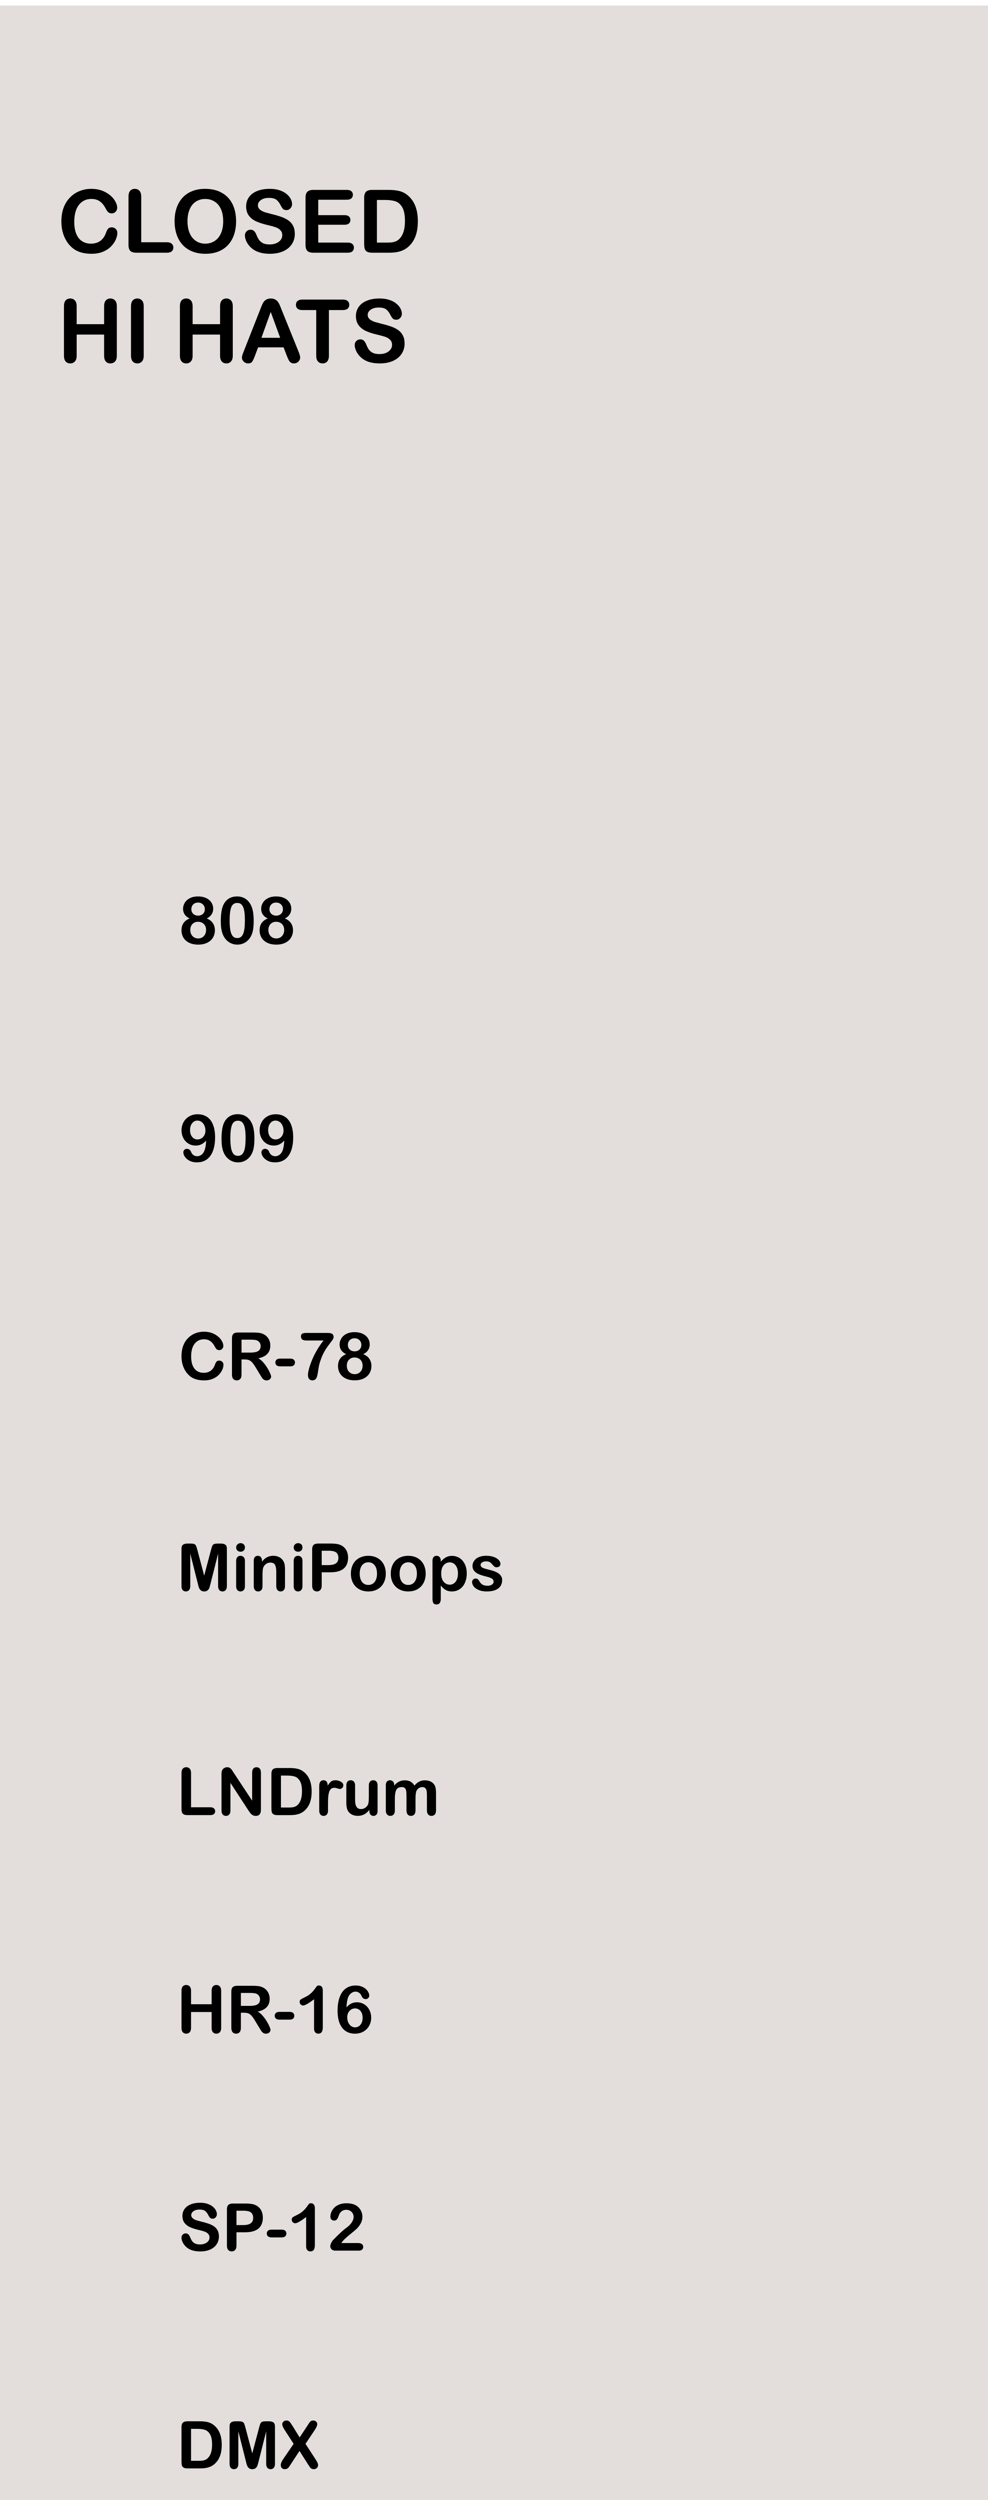 <?xml version="1.0" encoding="UTF-8" standalone="no"?>
<!-- Generator: Adobe Illustrator 16.0.0, SVG Export Plug-In . SVG Version: 6.00 Build 0)  -->

<svg
   xmlns:dc="http://purl.org/dc/elements/1.1/"
   xmlns:cc="http://creativecommons.org/ns#"
   xmlns:rdf="http://www.w3.org/1999/02/22-rdf-syntax-ns#"
   xmlns:svg="http://www.w3.org/2000/svg"
   xmlns="http://www.w3.org/2000/svg"
   xmlns:sodipodi="http://sodipodi.sourceforge.net/DTD/sodipodi-0.dtd"
   xmlns:inkscape="http://www.inkscape.org/namespaces/inkscape"
   version="1.1"
   x="0px"
   y="0px"
   width="112.67px"
   height="285px"
   viewBox="0 0 112.67 285"
   enable-background="new 0 0 112.67 285"
   xml:space="preserve"
   id="svg3532"
   inkscape:version="0.91 r13725"
   sodipodi:docname="DrumsHiHatClosed.svg"><defs
     id="defs3551"><inkscape:perspective
       sodipodi:type="inkscape:persp3d"
       inkscape:vp_x="0 : 142.5 : 1"
       inkscape:vp_y="0 : 1000 : 0"
       inkscape:vp_z="112.67 : 142.5 : 1"
       inkscape:persp3d-origin="56.335 : 95 : 1"
       id="perspective3752" /></defs><sodipodi:namedview
     pagecolor="#ffffff"
     bordercolor="#666666"
     borderopacity="1"
     objecttolerance="10"
     gridtolerance="10"
     guidetolerance="10"
     inkscape:pageopacity="0"
     inkscape:pageshadow="2"
     inkscape:window-width="1602"
     inkscape:window-height="920"
     id="namedview3549"
     showgrid="false"
     inkscape:zoom="4.1136247"
     inkscape:cx="66.017597"
     inkscape:cy="256.13495"
     inkscape:window-x="60"
     inkscape:window-y="73"
     inkscape:window-maximized="0"
     inkscape:current-layer="layer2" /><g
     id="Layer_2_1_" /><g
     id="Layer_3" /><g
     id="Layer_4" /><g
     inkscape:groupmode="layer"
     id="layer1"
     inkscape:label="Layer 1"><rect
       style="fill:#e3dedb;fill-opacity:1"
       id="rect3556"
       width="114.011"
       height="406.288"
       x="-0.729"
       y="0.635" /><g
       style="font-style:normal;font-weight:normal;font-size:40px;line-height:125%;font-family:sans-serif;letter-spacing:0px;word-spacing:0px;fill:#000000;fill-opacity:1;stroke:none;stroke-width:1px;stroke-linecap:butt;stroke-linejoin:miter;stroke-opacity:1"
       id="text3728"
       transform="translate(-70,8.984)"><path
         d="m 95.484,146.599 q 0,0.256 -0.128,0.557 -0.125,0.297 -0.396,0.586 -0.271,0.286 -0.692,0.465 -0.421,0.179 -0.981,0.179 -0.425,0 -0.773,-0.081 -0.348,-0.081 -0.634,-0.249 -0.282,-0.172 -0.52,-0.45 -0.212,-0.253 -0.363,-0.564 -0.15,-0.315 -0.227,-0.67 -0.073,-0.355 -0.073,-0.754 0,-0.648 0.187,-1.161 0.19,-0.513 0.542,-0.875 0.352,-0.366 0.824,-0.557 0.472,-0.19 1.007,-0.19 0.652,0 1.161,0.26 0.509,0.26 0.78,0.645 0.271,0.381 0.271,0.721 0,0.187 -0.132,0.33 -0.132,0.143 -0.319,0.143 -0.209,0 -0.315,-0.099 -0.103,-0.099 -0.231,-0.341 -0.212,-0.399 -0.502,-0.597 -0.286,-0.198 -0.707,-0.198 -0.67,0 -1.069,0.509 -0.396,0.509 -0.396,1.447 0,0.626 0.176,1.044 0.176,0.414 0.498,0.619 0.322,0.205 0.754,0.205 0.469,0 0.791,-0.231 0.326,-0.234 0.491,-0.685 0.07,-0.212 0.172,-0.344 0.103,-0.136 0.33,-0.136 0.194,0 0.333,0.136 0.139,0.136 0.139,0.337 z"
         style="font-style:normal;font-variant:normal;font-weight:normal;font-stretch:normal;font-size:7.5px;font-family:'Arial Rounded MT Bold';-inkscape-font-specification:'Arial Rounded MT Bold, '"
         id="path3799"
         inkscape:connector-curvature="0" /><path
         d="m 97.923,145.999 -0.381,0 0,1.725 q 0,0.341 -0.15,0.502 -0.15,0.161 -0.392,0.161 -0.26,0 -0.403,-0.168 -0.143,-0.168 -0.143,-0.494 l 0,-4.131 q 0,-0.352 0.157,-0.509 0.157,-0.157 0.509,-0.157 l 1.769,0 q 0.366,0 0.626,0.033 0.26,0.029 0.469,0.125 0.253,0.106 0.447,0.304 0.194,0.198 0.293,0.461 0.103,0.26 0.103,0.553 0,0.601 -0.341,0.959 -0.337,0.359 -1.025,0.509 0.289,0.154 0.553,0.454 0.264,0.3 0.469,0.641 0.209,0.337 0.322,0.612 0.117,0.271 0.117,0.374 0,0.106 -0.07,0.212 -0.066,0.103 -0.183,0.161 -0.117,0.062 -0.271,0.062 -0.183,0 -0.308,-0.088 -0.125,-0.084 -0.216,-0.216 -0.088,-0.132 -0.242,-0.388 l -0.436,-0.725 q -0.234,-0.399 -0.421,-0.608 -0.183,-0.209 -0.374,-0.286 -0.19,-0.077 -0.48,-0.077 z m 0.623,-2.256 -1.003,0 0,1.476 0.974,0 q 0.392,0 0.659,-0.066 0.267,-0.07 0.406,-0.231 0.143,-0.165 0.143,-0.45 0,-0.223 -0.114,-0.392 -0.114,-0.172 -0.315,-0.256 -0.19,-0.081 -0.751,-0.081 z"
         style="font-style:normal;font-variant:normal;font-weight:normal;font-stretch:normal;font-size:7.5px;font-family:'Arial Rounded MT Bold';-inkscape-font-specification:'Arial Rounded MT Bold, '"
         id="path3801"
         inkscape:connector-curvature="0" /><path
         d="m 103.098,146.786 -1.157,0 q -0.264,0 -0.403,-0.121 -0.136,-0.125 -0.136,-0.319 0,-0.198 0.132,-0.319 0.136,-0.125 0.406,-0.125 l 1.157,0 q 0.271,0 0.403,0.125 0.136,0.121 0.136,0.319 0,0.194 -0.132,0.319 -0.132,0.121 -0.406,0.121 z"
         style="font-style:normal;font-variant:normal;font-weight:normal;font-stretch:normal;font-size:7.5px;font-family:'Arial Rounded MT Bold';-inkscape-font-specification:'Arial Rounded MT Bold, '"
         id="path3803"
         inkscape:connector-curvature="0" /><path
         d="m 104.94,142.977 2.439,0 q 0.352,0 0.509,0.11 0.157,0.11 0.157,0.363 0,0.154 -0.187,0.406 -0.183,0.253 -0.421,0.56 -0.234,0.304 -0.487,0.758 -0.249,0.454 -0.458,1.11 -0.088,0.289 -0.125,0.48 -0.037,0.19 -0.081,0.494 -0.044,0.304 -0.077,0.465 -0.077,0.374 -0.22,0.52 -0.139,0.143 -0.374,0.143 -0.223,0 -0.359,-0.154 -0.136,-0.157 -0.136,-0.461 0,-0.234 0.099,-0.637 0.099,-0.403 0.322,-0.963 0.223,-0.564 0.557,-1.154 0.337,-0.593 0.798,-1.179 l -1.959,0 q -0.308,0 -0.461,-0.11 -0.15,-0.114 -0.15,-0.352 0,-0.253 0.161,-0.326 0.161,-0.073 0.45,-0.073 z"
         style="font-style:normal;font-variant:normal;font-weight:normal;font-stretch:normal;font-size:7.5px;font-family:'Arial Rounded MT Bold';-inkscape-font-specification:'Arial Rounded MT Bold, '"
         id="path3805"
         inkscape:connector-curvature="0" /><path
         d="m 108.727,144.288 q 0,-0.366 0.198,-0.688 0.201,-0.326 0.586,-0.52 0.388,-0.194 0.905,-0.194 0.436,0 0.765,0.114 0.33,0.114 0.549,0.315 0.22,0.198 0.326,0.45 0.106,0.249 0.106,0.531 0,0.359 -0.187,0.641 -0.183,0.282 -0.549,0.461 0.311,0.121 0.516,0.319 0.205,0.194 0.308,0.454 0.106,0.256 0.106,0.571 0,0.461 -0.223,0.839 -0.223,0.374 -0.656,0.586 -0.432,0.212 -1.018,0.212 -0.608,0 -1.04,-0.212 -0.432,-0.212 -0.652,-0.582 -0.22,-0.374 -0.22,-0.835 0,-0.985 0.93,-1.351 -0.751,-0.352 -0.751,-1.11 z m 2.626,2.424 q 0,-0.286 -0.117,-0.498 -0.117,-0.212 -0.33,-0.326 -0.212,-0.114 -0.476,-0.114 -0.374,0 -0.626,0.249 -0.253,0.249 -0.253,0.696 0,0.286 0.117,0.505 0.121,0.216 0.326,0.337 0.205,0.117 0.458,0.117 0.256,0 0.461,-0.121 0.205,-0.121 0.322,-0.341 0.117,-0.22 0.117,-0.505 z m -0.916,-3.127 q -0.344,0 -0.557,0.216 -0.209,0.212 -0.209,0.549 0,0.311 0.216,0.52 0.216,0.205 0.557,0.205 0.172,0 0.311,-0.055 0.143,-0.055 0.242,-0.15 0.103,-0.099 0.157,-0.231 0.055,-0.136 0.055,-0.297 0,-0.216 -0.099,-0.388 -0.095,-0.172 -0.271,-0.271 -0.176,-0.099 -0.403,-0.099 z"
         style="font-style:normal;font-variant:normal;font-weight:normal;font-stretch:normal;font-size:7.5px;font-family:'Arial Rounded MT Bold';-inkscape-font-specification:'Arial Rounded MT Bold, '"
         id="path3807"
         inkscape:connector-curvature="0" /></g><g
       style="font-style:normal;font-weight:normal;font-size:40px;line-height:125%;font-family:sans-serif;letter-spacing:0px;word-spacing:0px;fill:#000000;fill-opacity:1;stroke:none;stroke-width:1px;stroke-linecap:butt;stroke-linejoin:miter;stroke-opacity:1"
       id="text3740"
       transform="translate(-70,7.981)"><path
         d="m 91.786,218.973 0,1.538 2.347,0 0,-1.538 q 0,-0.33 0.146,-0.494 0.15,-0.165 0.392,-0.165 0.245,0 0.396,0.165 0.154,0.161 0.154,0.494 l 0,4.23 q 0,0.333 -0.154,0.498 -0.154,0.165 -0.396,0.165 -0.245,0 -0.392,-0.165 -0.146,-0.168 -0.146,-0.498 l 0,-1.805 -2.347,0 0,1.805 q 0,0.333 -0.154,0.498 -0.154,0.165 -0.396,0.165 -0.245,0 -0.392,-0.165 -0.146,-0.168 -0.146,-0.498 l 0,-4.23 q 0,-0.33 0.143,-0.494 0.146,-0.165 0.396,-0.165 0.245,0 0.396,0.165 0.154,0.161 0.154,0.494 z"
         style="font-style:normal;font-variant:normal;font-weight:normal;font-stretch:normal;font-size:7.5px;font-family:'Arial Rounded MT Bold';-inkscape-font-specification:'Arial Rounded MT Bold, '"
         id="path3844"
         inkscape:connector-curvature="0" /><path
         d="m 97.85,221.478 -0.381,0 0,1.725 q 0,0.341 -0.15,0.502 -0.15,0.161 -0.392,0.161 -0.26,0 -0.403,-0.168 -0.143,-0.168 -0.143,-0.494 l 0,-4.131 q 0,-0.352 0.157,-0.509 0.157,-0.157 0.509,-0.157 l 1.769,0 q 0.366,0 0.626,0.033 0.26,0.029 0.469,0.125 0.253,0.106 0.447,0.304 0.194,0.198 0.293,0.461 0.103,0.26 0.103,0.553 0,0.601 -0.341,0.959 -0.337,0.359 -1.025,0.509 0.289,0.154 0.553,0.454 0.264,0.3 0.469,0.641 0.209,0.337 0.322,0.612 0.117,0.271 0.117,0.374 0,0.106 -0.07,0.212 -0.066,0.103 -0.183,0.161 -0.117,0.062 -0.271,0.062 -0.183,0 -0.308,-0.088 -0.125,-0.084 -0.216,-0.216 -0.088,-0.132 -0.242,-0.388 l -0.436,-0.725 q -0.234,-0.399 -0.421,-0.608 -0.183,-0.209 -0.374,-0.286 -0.19,-0.077 -0.48,-0.077 z m 0.623,-2.256 -1.003,0 0,1.476 0.974,0 q 0.392,0 0.659,-0.066 0.267,-0.07 0.406,-0.231 0.143,-0.165 0.143,-0.45 0,-0.223 -0.114,-0.392 -0.114,-0.172 -0.315,-0.256 -0.19,-0.081 -0.751,-0.081 z"
         style="font-style:normal;font-variant:normal;font-weight:normal;font-stretch:normal;font-size:7.5px;font-family:'Arial Rounded MT Bold';-inkscape-font-specification:'Arial Rounded MT Bold, '"
         id="path3846"
         inkscape:connector-curvature="0" /><path
         d="m 103.025,222.266 -1.157,0 q -0.264,0 -0.403,-0.121 -0.136,-0.125 -0.136,-0.319 0,-0.198 0.132,-0.319 0.135,-0.125 0.406,-0.125 l 1.157,0 q 0.271,0 0.403,0.125 0.136,0.121 0.136,0.319 0,0.194 -0.132,0.319 -0.132,0.121 -0.406,0.121 z"
         style="font-style:normal;font-variant:normal;font-weight:normal;font-stretch:normal;font-size:7.5px;font-family:'Arial Rounded MT Bold';-inkscape-font-specification:'Arial Rounded MT Bold, '"
         id="path3848"
         inkscape:connector-curvature="0" /><path
         d="m 105.815,223.273 0,-3.333 q -0.93,0.714 -1.252,0.714 -0.154,0 -0.275,-0.121 -0.117,-0.125 -0.117,-0.286 0,-0.187 0.117,-0.275 0.117,-0.088 0.414,-0.227 0.443,-0.209 0.707,-0.439 0.267,-0.231 0.472,-0.516 0.205,-0.286 0.267,-0.352 0.062,-0.066 0.234,-0.066 0.194,0 0.311,0.15 0.117,0.15 0.117,0.414 l 0,4.193 q 0,0.736 -0.502,0.736 -0.223,0 -0.359,-0.15 -0.136,-0.15 -0.136,-0.443 z"
         style="font-style:normal;font-variant:normal;font-weight:normal;font-stretch:normal;font-size:7.5px;font-family:'Arial Rounded MT Bold';-inkscape-font-specification:'Arial Rounded MT Bold, '"
         id="path3850"
         inkscape:connector-curvature="0" /><path
         d="m 109.51,220.87 q 0.249,-0.297 0.542,-0.439 0.293,-0.143 0.656,-0.143 0.348,0 0.641,0.132 0.297,0.128 0.516,0.37 0.223,0.238 0.344,0.564 0.121,0.326 0.121,0.681 0,0.516 -0.238,0.938 -0.234,0.421 -0.659,0.659 -0.421,0.234 -0.956,0.234 -0.615,0 -1.062,-0.3 -0.447,-0.3 -0.685,-0.886 -0.234,-0.59 -0.234,-1.439 0,-0.692 0.143,-1.238 0.143,-0.546 0.41,-0.905 0.267,-0.359 0.648,-0.542 0.381,-0.183 0.868,-0.183 0.469,0 0.824,0.183 0.359,0.183 0.538,0.454 0.183,0.271 0.183,0.52 0,0.15 -0.114,0.275 -0.114,0.121 -0.289,0.121 -0.154,0 -0.286,-0.095 -0.132,-0.099 -0.194,-0.271 -0.084,-0.22 -0.267,-0.352 -0.183,-0.136 -0.425,-0.136 -0.194,0 -0.388,0.114 -0.19,0.11 -0.322,0.3 -0.267,0.388 -0.315,1.384 z m 0.989,2.274 q 0.37,0 0.612,-0.3 0.242,-0.304 0.242,-0.795 0,-0.333 -0.114,-0.571 -0.114,-0.242 -0.311,-0.366 -0.198,-0.128 -0.436,-0.128 -0.227,0 -0.436,0.121 -0.205,0.121 -0.333,0.352 -0.125,0.227 -0.125,0.535 0,0.494 0.256,0.824 0.256,0.33 0.645,0.33 z"
         style="font-style:normal;font-variant:normal;font-weight:normal;font-stretch:normal;font-size:7.5px;font-family:'Arial Rounded MT Bold';-inkscape-font-specification:'Arial Rounded MT Bold, '"
         id="path3852"
         inkscape:connector-curvature="0" /></g><g
       style="font-style:normal;font-weight:normal;font-size:40px;line-height:125%;font-family:sans-serif;letter-spacing:0px;word-spacing:0px;fill:#000000;fill-opacity:1;stroke:none;stroke-width:1px;stroke-linecap:butt;stroke-linejoin:miter;stroke-opacity:1"
       id="text3744"
       transform="translate(-70,7.647)"><path
         d="m 94.964,247.323 q 0,0.487 -0.253,0.875 -0.249,0.388 -0.732,0.608 -0.483,0.22 -1.146,0.22 -0.795,0 -1.311,-0.3 -0.366,-0.216 -0.597,-0.575 -0.227,-0.363 -0.227,-0.703 0,-0.198 0.135,-0.337 0.139,-0.143 0.352,-0.143 0.172,0 0.289,0.11 0.121,0.11 0.205,0.326 0.103,0.256 0.22,0.428 0.121,0.172 0.337,0.286 0.216,0.11 0.568,0.11 0.483,0 0.784,-0.223 0.304,-0.227 0.304,-0.564 0,-0.267 -0.165,-0.432 -0.161,-0.168 -0.421,-0.256 -0.256,-0.088 -0.688,-0.187 -0.579,-0.135 -0.97,-0.315 -0.388,-0.183 -0.619,-0.494 -0.227,-0.315 -0.227,-0.78 0,-0.443 0.242,-0.787 0.242,-0.344 0.699,-0.527 0.458,-0.187 1.077,-0.187 0.494,0 0.853,0.125 0.363,0.121 0.601,0.326 0.238,0.201 0.348,0.425 0.11,0.223 0.11,0.436 0,0.194 -0.139,0.352 -0.135,0.154 -0.341,0.154 -0.187,0 -0.286,-0.092 -0.095,-0.095 -0.209,-0.308 -0.146,-0.304 -0.352,-0.472 -0.205,-0.172 -0.659,-0.172 -0.421,0 -0.681,0.187 -0.256,0.183 -0.256,0.443 0,0.161 0.088,0.278 0.088,0.117 0.242,0.201 0.154,0.084 0.311,0.132 0.157,0.048 0.52,0.139 0.454,0.106 0.82,0.234 0.37,0.128 0.626,0.311 0.26,0.183 0.403,0.465 0.146,0.278 0.146,0.685 z"
         style="font-style:normal;font-variant:normal;font-weight:normal;font-stretch:normal;font-size:7.5px;font-family:'Arial Rounded MT Bold';-inkscape-font-specification:'Arial Rounded MT Bold, '"
         id="path3855"
         inkscape:connector-curvature="0" /><path
         d="m 97.964,246.843 -0.996,0 0,1.52 q 0,0.326 -0.154,0.494 -0.154,0.168 -0.388,0.168 -0.245,0 -0.396,-0.165 -0.15,-0.168 -0.15,-0.491 l 0,-4.138 q 0,-0.359 0.165,-0.513 0.165,-0.154 0.524,-0.154 l 1.395,0 q 0.619,0 0.952,0.095 0.33,0.092 0.568,0.304 0.242,0.212 0.366,0.52 0.125,0.308 0.125,0.692 0,0.82 -0.505,1.245 -0.505,0.421 -1.505,0.421 z m -0.264,-2.461 -0.732,0 0,1.641 0.732,0 q 0.385,0 0.641,-0.081 0.26,-0.081 0.396,-0.264 0.135,-0.183 0.135,-0.48 0,-0.355 -0.209,-0.579 -0.234,-0.238 -0.963,-0.238 z"
         style="font-style:normal;font-variant:normal;font-weight:normal;font-stretch:normal;font-size:7.5px;font-family:'Arial Rounded MT Bold';-inkscape-font-specification:'Arial Rounded MT Bold, '"
         id="path3857"
         inkscape:connector-curvature="0" /><path
         d="m 102.12,247.425 -1.157,0 q -0.264,0 -0.403,-0.121 -0.136,-0.125 -0.136,-0.319 0,-0.198 0.132,-0.319 0.136,-0.125 0.406,-0.125 l 1.157,0 q 0.271,0 0.403,0.125 0.135,0.121 0.135,0.319 0,0.194 -0.132,0.319 -0.132,0.121 -0.406,0.121 z"
         style="font-style:normal;font-variant:normal;font-weight:normal;font-stretch:normal;font-size:7.5px;font-family:'Arial Rounded MT Bold';-inkscape-font-specification:'Arial Rounded MT Bold, '"
         id="path3859"
         inkscape:connector-curvature="0" /><path
         d="m 104.911,248.433 0,-3.333 q -0.93,0.714 -1.252,0.714 -0.154,0 -0.275,-0.121 -0.117,-0.125 -0.117,-0.286 0,-0.187 0.117,-0.275 0.117,-0.088 0.414,-0.227 0.443,-0.209 0.707,-0.439 0.267,-0.231 0.472,-0.516 0.205,-0.286 0.267,-0.352 0.062,-0.066 0.234,-0.066 0.194,0 0.311,0.15 0.117,0.15 0.117,0.414 l 0,4.193 q 0,0.736 -0.502,0.736 -0.223,0 -0.359,-0.15 -0.136,-0.15 -0.136,-0.443 z"
         style="font-style:normal;font-variant:normal;font-weight:normal;font-stretch:normal;font-size:7.5px;font-family:'Arial Rounded MT Bold';-inkscape-font-specification:'Arial Rounded MT Bold, '"
         id="path3861"
         inkscape:connector-curvature="0" /><path
         d="m 108.921,248.07 1.912,0 q 0.286,0 0.436,0.117 0.15,0.117 0.15,0.319 0,0.179 -0.121,0.304 -0.117,0.125 -0.359,0.125 l -2.695,0 q -0.275,0 -0.428,-0.15 -0.154,-0.154 -0.154,-0.359 0,-0.132 0.099,-0.348 0.099,-0.22 0.216,-0.344 0.487,-0.505 0.879,-0.864 0.392,-0.363 0.56,-0.476 0.3,-0.212 0.498,-0.425 0.201,-0.216 0.304,-0.439 0.106,-0.227 0.106,-0.443 0,-0.234 -0.114,-0.417 -0.11,-0.187 -0.304,-0.289 -0.19,-0.103 -0.417,-0.103 -0.48,0 -0.754,0.421 -0.037,0.055 -0.125,0.3 -0.084,0.245 -0.194,0.377 -0.106,0.132 -0.315,0.132 -0.183,0 -0.304,-0.121 -0.121,-0.121 -0.121,-0.33 0,-0.253 0.114,-0.527 0.114,-0.275 0.337,-0.498 0.227,-0.223 0.571,-0.359 0.348,-0.139 0.813,-0.139 0.56,0 0.956,0.176 0.256,0.117 0.45,0.322 0.194,0.205 0.3,0.476 0.11,0.267 0.11,0.557 0,0.454 -0.227,0.828 -0.223,0.37 -0.458,0.582 -0.234,0.209 -0.787,0.659 -0.549,0.45 -0.754,0.699 -0.088,0.099 -0.179,0.238 z"
         style="font-style:normal;font-variant:normal;font-weight:normal;font-stretch:normal;font-size:7.5px;font-family:'Arial Rounded MT Bold';-inkscape-font-specification:'Arial Rounded MT Bold, '"
         id="path3863"
         inkscape:connector-curvature="0" /></g><g
       style="font-style:normal;font-weight:normal;font-size:40px;line-height:125%;font-family:sans-serif;letter-spacing:0px;word-spacing:0px;fill:#000000;fill-opacity:1;stroke:none;stroke-width:1px;stroke-linecap:butt;stroke-linejoin:miter;stroke-opacity:1"
       id="text3748"
       transform="translate(-70,7.312)"><path
         d="m 91.365,268.725 1.417,0 q 0.553,0 0.948,0.103 0.396,0.103 0.718,0.385 0.839,0.718 0.839,2.183 0,0.483 -0.084,0.883 -0.084,0.399 -0.26,0.721 -0.176,0.319 -0.45,0.571 -0.216,0.194 -0.472,0.311 -0.256,0.117 -0.553,0.165 -0.293,0.048 -0.663,0.048 l -1.417,0 q -0.297,0 -0.447,-0.088 -0.15,-0.092 -0.198,-0.253 -0.044,-0.165 -0.044,-0.425 l 0,-3.937 q 0,-0.352 0.157,-0.509 0.157,-0.157 0.509,-0.157 z m 0.421,0.861 0,3.644 0.824,0 q 0.271,0 0.425,-0.015 0.154,-0.015 0.319,-0.073 0.165,-0.059 0.286,-0.165 0.546,-0.461 0.546,-1.589 0,-0.795 -0.242,-1.19 -0.238,-0.396 -0.59,-0.502 -0.352,-0.11 -0.85,-0.11 l -0.718,0 z"
         style="font-style:normal;font-variant:normal;font-weight:normal;font-stretch:normal;font-size:7.5px;font-family:'Arial Rounded MT Bold';-inkscape-font-specification:'Arial Rounded MT Bold, '"
         id="path3866"
         inkscape:connector-curvature="0" /><path
         d="m 98.041,273.285 -0.861,-3.42 0,3.706 q 0,0.308 -0.139,0.461 -0.135,0.154 -0.363,0.154 -0.22,0 -0.359,-0.15 -0.139,-0.154 -0.139,-0.465 l 0,-4.248 q 0,-0.352 0.183,-0.472 0.183,-0.125 0.494,-0.125 l 0.337,0 q 0.304,0 0.439,0.055 0.139,0.055 0.205,0.198 0.066,0.143 0.15,0.465 l 0.78,2.941 0.78,-2.941 q 0.084,-0.322 0.15,-0.465 0.066,-0.143 0.201,-0.198 0.139,-0.055 0.443,-0.055 l 0.337,0 q 0.311,0 0.494,0.125 0.183,0.121 0.183,0.472 l 0,4.248 q 0,0.308 -0.139,0.461 -0.136,0.154 -0.366,0.154 -0.216,0 -0.355,-0.154 -0.139,-0.154 -0.139,-0.461 l 0,-3.706 -0.861,3.42 q -0.084,0.333 -0.139,0.491 -0.051,0.154 -0.194,0.282 -0.143,0.128 -0.396,0.128 -0.19,0 -0.322,-0.084 -0.132,-0.081 -0.205,-0.209 -0.073,-0.128 -0.117,-0.282 -0.04,-0.157 -0.084,-0.326 z"
         style="font-style:normal;font-variant:normal;font-weight:normal;font-stretch:normal;font-size:7.5px;font-family:'Arial Rounded MT Bold';-inkscape-font-specification:'Arial Rounded MT Bold, '"
         id="path3868"
         inkscape:connector-curvature="0" /><path
         d="m 102.285,273.05 1.201,-1.754 -1.011,-1.56 q -0.143,-0.227 -0.216,-0.388 -0.07,-0.165 -0.07,-0.315 0,-0.154 0.136,-0.275 0.139,-0.125 0.337,-0.125 0.227,0 0.352,0.136 0.128,0.132 0.352,0.494 l 0.806,1.304 0.861,-1.304 q 0.106,-0.165 0.179,-0.282 0.077,-0.117 0.146,-0.194 0.07,-0.077 0.154,-0.114 0.088,-0.04 0.201,-0.04 0.205,0 0.333,0.125 0.132,0.121 0.132,0.289 0,0.245 -0.282,0.666 l -1.058,1.582 1.139,1.754 q 0.154,0.231 0.223,0.385 0.07,0.15 0.07,0.286 0,0.128 -0.062,0.234 -0.062,0.106 -0.176,0.168 -0.114,0.062 -0.256,0.062 -0.154,0 -0.26,-0.066 -0.106,-0.062 -0.172,-0.157 -0.066,-0.095 -0.245,-0.37 l -0.945,-1.487 -1.003,1.531 q -0.117,0.183 -0.168,0.256 -0.048,0.073 -0.117,0.143 -0.07,0.07 -0.165,0.11 -0.095,0.04 -0.223,0.04 -0.198,0 -0.33,-0.121 -0.128,-0.121 -0.128,-0.352 0,-0.271 0.267,-0.663 z"
         style="font-style:normal;font-variant:normal;font-weight:normal;font-stretch:normal;font-size:7.5px;font-family:'Arial Rounded MT Bold';-inkscape-font-specification:'Arial Rounded MT Bold, '"
         id="path3870"
         inkscape:connector-curvature="0" /></g><g
       inkscape:transform-center-x="-2.0627262"
       inkscape:transform-center-y="4.1254525"
       style="font-style:normal;font-weight:normal;font-size:40px;line-height:125%;font-family:sans-serif;letter-spacing:0px;word-spacing:0px;fill:#000000;fill-opacity:1;stroke:none;stroke-width:1px;stroke-linecap:butt;stroke-linejoin:miter;stroke-opacity:1"
       id="text3405"
       transform="translate(-2,0)"><path
         d="m 22.877,103.599 q 0,-0.366 0.198,-0.688 0.201,-0.326 0.586,-0.52 0.388,-0.194 0.905,-0.194 0.436,0 0.765,0.114 0.33,0.114 0.549,0.315 0.22,0.198 0.326,0.45 0.106,0.249 0.106,0.531 0,0.359 -0.187,0.641 -0.183,0.282 -0.549,0.461 0.311,0.121 0.516,0.319 0.205,0.194 0.308,0.454 0.106,0.256 0.106,0.571 0,0.461 -0.223,0.839 -0.223,0.374 -0.656,0.586 -0.432,0.212 -1.018,0.212 -0.608,0 -1.04,-0.212 -0.432,-0.212 -0.652,-0.582 -0.22,-0.374 -0.22,-0.835 0,-0.985 0.93,-1.351 -0.751,-0.352 -0.751,-1.11 z m 2.626,2.424 q 0,-0.286 -0.117,-0.498 -0.117,-0.212 -0.33,-0.326 -0.212,-0.114 -0.476,-0.114 -0.374,0 -0.626,0.249 -0.253,0.249 -0.253,0.696 0,0.286 0.117,0.505 0.121,0.216 0.326,0.337 0.205,0.117 0.458,0.117 0.256,0 0.461,-0.121 0.205,-0.121 0.322,-0.341 0.117,-0.22 0.117,-0.505 z m -0.916,-3.127 q -0.344,0 -0.557,0.216 -0.209,0.212 -0.209,0.549 0,0.311 0.216,0.52 0.216,0.205 0.557,0.205 0.172,0 0.311,-0.055 0.143,-0.055 0.242,-0.15 0.103,-0.099 0.157,-0.231 0.055,-0.136 0.055,-0.297 0,-0.216 -0.099,-0.388 -0.095,-0.172 -0.271,-0.271 -0.176,-0.099 -0.403,-0.099 z"
         style="font-style:normal;font-variant:normal;font-weight:normal;font-stretch:normal;font-size:7.5px;font-family:'Arial Rounded MT Bold';-inkscape-font-specification:'Arial Rounded MT Bold, '"
         id="path3520"
         inkscape:connector-curvature="0" /><path
         d="m 30.93,104.972 q 0,0.601 -0.073,1.033 -0.073,0.432 -0.271,0.784 -0.249,0.432 -0.645,0.667 -0.396,0.234 -0.879,0.234 -0.557,0 -1,-0.315 -0.439,-0.315 -0.663,-0.872 -0.114,-0.304 -0.168,-0.67 -0.051,-0.37 -0.051,-0.798 0,-0.553 0.059,-0.996 0.059,-0.443 0.183,-0.762 0.216,-0.527 0.626,-0.802 0.414,-0.278 0.985,-0.278 0.377,0 0.685,0.125 0.308,0.121 0.538,0.359 0.234,0.234 0.396,0.582 0.278,0.604 0.278,1.71 z m -1.003,-0.073 q 0,-0.67 -0.081,-1.095 -0.081,-0.428 -0.271,-0.645 -0.19,-0.22 -0.527,-0.22 -0.483,0 -0.674,0.487 -0.187,0.487 -0.187,1.501 0,0.688 0.081,1.128 0.081,0.439 0.271,0.666 0.19,0.223 0.516,0.223 0.337,0 0.527,-0.234 0.19,-0.234 0.267,-0.67 0.077,-0.436 0.077,-1.143 z"
         style="font-style:normal;font-variant:normal;font-weight:normal;font-stretch:normal;font-size:7.5px;font-family:'Arial Rounded MT Bold';-inkscape-font-specification:'Arial Rounded MT Bold, '"
         id="path3522"
         inkscape:connector-curvature="0" /><path
         d="m 31.784,103.599 q 0,-0.366 0.198,-0.688 0.201,-0.326 0.586,-0.52 0.388,-0.194 0.905,-0.194 0.436,0 0.765,0.114 0.33,0.114 0.549,0.315 0.22,0.198 0.326,0.45 0.106,0.249 0.106,0.531 0,0.359 -0.187,0.641 -0.183,0.282 -0.549,0.461 0.311,0.121 0.516,0.319 0.205,0.194 0.308,0.454 0.106,0.256 0.106,0.571 0,0.461 -0.223,0.839 -0.223,0.374 -0.656,0.586 -0.432,0.212 -1.018,0.212 -0.608,0 -1.04,-0.212 -0.432,-0.212 -0.652,-0.582 -0.22,-0.374 -0.22,-0.835 0,-0.985 0.93,-1.351 -0.751,-0.352 -0.751,-1.11 z m 2.626,2.424 q 0,-0.286 -0.117,-0.498 -0.117,-0.212 -0.33,-0.326 -0.212,-0.114 -0.476,-0.114 -0.374,0 -0.626,0.249 -0.253,0.249 -0.253,0.696 0,0.286 0.117,0.505 0.121,0.216 0.326,0.337 0.205,0.117 0.458,0.117 0.256,0 0.461,-0.121 0.205,-0.121 0.322,-0.341 0.117,-0.22 0.117,-0.505 z m -0.916,-3.127 q -0.344,0 -0.557,0.216 -0.209,0.212 -0.209,0.549 0,0.311 0.216,0.52 0.216,0.205 0.557,0.205 0.172,0 0.311,-0.055 0.143,-0.055 0.242,-0.15 0.103,-0.099 0.157,-0.231 0.055,-0.136 0.055,-0.297 0,-0.216 -0.099,-0.388 -0.095,-0.172 -0.271,-0.271 -0.176,-0.099 -0.403,-0.099 z"
         style="font-style:normal;font-variant:normal;font-weight:normal;font-stretch:normal;font-size:7.5px;font-family:'Arial Rounded MT Bold';-inkscape-font-specification:'Arial Rounded MT Bold, '"
         id="path3524"
         inkscape:connector-curvature="0" /></g><g
       style="font-style:normal;font-weight:normal;font-size:40px;line-height:125%;font-family:sans-serif;letter-spacing:0px;word-spacing:0px;fill:#000000;fill-opacity:1;stroke:none;stroke-width:1px;stroke-linecap:butt;stroke-linejoin:miter;stroke-opacity:1"
       id="text3409"
       transform="translate(-2,0)"><path
         d="m 25.511,130.025 q -0.242,0.286 -0.542,0.432 -0.297,0.143 -0.659,0.143 -0.344,0 -0.645,-0.132 -0.297,-0.136 -0.516,-0.374 -0.216,-0.242 -0.333,-0.56 -0.117,-0.322 -0.117,-0.674 0,-0.377 0.132,-0.714 0.132,-0.341 0.377,-0.59 0.245,-0.249 0.582,-0.388 0.341,-0.139 0.751,-0.139 0.472,0 0.842,0.172 0.37,0.172 0.623,0.502 0.253,0.326 0.388,0.824 0.135,0.498 0.135,1.128 0,0.703 -0.143,1.241 -0.143,0.535 -0.417,0.901 -0.271,0.363 -0.652,0.542 -0.381,0.176 -0.864,0.176 -0.476,0 -0.828,-0.179 -0.352,-0.183 -0.535,-0.45 -0.183,-0.271 -0.183,-0.52 0,-0.154 0.114,-0.275 0.114,-0.121 0.289,-0.121 0.161,0 0.289,0.091 0.128,0.088 0.194,0.267 0.081,0.22 0.267,0.355 0.187,0.132 0.421,0.132 0.209,0 0.396,-0.106 0.187,-0.106 0.319,-0.3 0.264,-0.392 0.315,-1.384 z m -0.084,-1.121 q 0,-0.249 -0.07,-0.458 -0.066,-0.212 -0.19,-0.366 -0.121,-0.154 -0.293,-0.242 -0.168,-0.088 -0.37,-0.088 -0.348,0 -0.59,0.3 -0.242,0.297 -0.242,0.787 0,0.487 0.242,0.776 0.242,0.289 0.612,0.289 0.227,0 0.432,-0.117 0.209,-0.121 0.337,-0.348 0.132,-0.227 0.132,-0.535 z"
         style="font-style:normal;font-variant:normal;font-weight:normal;font-stretch:normal;font-size:7.5px;font-family:'Arial Rounded MT Bold';-inkscape-font-specification:'Arial Rounded MT Bold, '"
         id="path3513"
         inkscape:connector-curvature="0" /><path
         d="m 31.011,129.798 q 0,0.601 -0.073,1.033 -0.073,0.432 -0.271,0.784 -0.249,0.432 -0.645,0.667 -0.396,0.234 -0.879,0.234 -0.557,0 -1,-0.315 -0.439,-0.315 -0.663,-0.872 -0.114,-0.304 -0.168,-0.67 -0.051,-0.37 -0.051,-0.798 0,-0.553 0.059,-0.996 0.059,-0.443 0.183,-0.762 0.216,-0.527 0.626,-0.802 0.414,-0.278 0.985,-0.278 0.377,0 0.685,0.125 0.308,0.121 0.538,0.359 0.234,0.234 0.396,0.582 0.278,0.604 0.278,1.71 z m -1.003,-0.073 q 0,-0.67 -0.081,-1.095 -0.081,-0.428 -0.271,-0.645 -0.19,-0.22 -0.527,-0.22 -0.483,0 -0.674,0.487 -0.187,0.487 -0.187,1.501 0,0.688 0.081,1.128 0.081,0.439 0.271,0.666 0.19,0.223 0.516,0.223 0.337,0 0.527,-0.234 0.19,-0.234 0.267,-0.67 0.077,-0.436 0.077,-1.143 z"
         style="font-style:normal;font-variant:normal;font-weight:normal;font-stretch:normal;font-size:7.5px;font-family:'Arial Rounded MT Bold';-inkscape-font-specification:'Arial Rounded MT Bold, '"
         id="path3515"
         inkscape:connector-curvature="0" /><path
         d="m 34.417,130.025 q -0.242,0.286 -0.542,0.432 -0.297,0.143 -0.659,0.143 -0.344,0 -0.645,-0.132 -0.297,-0.136 -0.516,-0.374 -0.216,-0.242 -0.333,-0.56 -0.117,-0.322 -0.117,-0.674 0,-0.377 0.132,-0.714 0.132,-0.341 0.377,-0.59 0.245,-0.249 0.582,-0.388 0.341,-0.139 0.751,-0.139 0.472,0 0.842,0.172 0.37,0.172 0.623,0.502 0.253,0.326 0.388,0.824 0.135,0.498 0.135,1.128 0,0.703 -0.143,1.241 -0.143,0.535 -0.417,0.901 -0.271,0.363 -0.652,0.542 -0.381,0.176 -0.864,0.176 -0.476,0 -0.828,-0.179 -0.352,-0.183 -0.535,-0.45 -0.183,-0.271 -0.183,-0.52 0,-0.154 0.114,-0.275 0.114,-0.121 0.289,-0.121 0.161,0 0.289,0.091 0.128,0.088 0.194,0.267 0.081,0.22 0.267,0.355 0.187,0.132 0.421,0.132 0.209,0 0.396,-0.106 0.187,-0.106 0.319,-0.3 0.264,-0.392 0.315,-1.384 z m -0.084,-1.121 q 0,-0.249 -0.07,-0.458 -0.066,-0.212 -0.19,-0.366 -0.121,-0.154 -0.293,-0.242 -0.168,-0.088 -0.37,-0.088 -0.348,0 -0.59,0.3 -0.242,0.297 -0.242,0.787 0,0.487 0.242,0.776 0.242,0.289 0.612,0.289 0.227,0 0.432,-0.117 0.209,-0.121 0.337,-0.348 0.132,-0.227 0.132,-0.535 z"
         style="font-style:normal;font-variant:normal;font-weight:normal;font-stretch:normal;font-size:7.5px;font-family:'Arial Rounded MT Bold';-inkscape-font-specification:'Arial Rounded MT Bold, '"
         id="path3517"
         inkscape:connector-curvature="0" /></g><g
       style="font-style:normal;font-weight:normal;font-size:40px;line-height:125%;font-family:sans-serif;letter-spacing:0px;word-spacing:0px;fill:#000000;fill-opacity:1;stroke:none;stroke-width:1px;stroke-linecap:butt;stroke-linejoin:miter;stroke-opacity:1"
       id="text3413"
       transform="translate(-2,0)"><path
         d="m 23.786,202.129 0,3.907 2.205,0 q 0.264,0 0.403,0.128 0.143,0.128 0.143,0.322 0,0.198 -0.139,0.322 -0.139,0.121 -0.406,0.121 l -2.626,0 q -0.355,0 -0.513,-0.157 -0.154,-0.157 -0.154,-0.509 l 0,-4.135 q 0,-0.33 0.146,-0.494 0.15,-0.165 0.392,-0.165 0.245,0 0.396,0.165 0.154,0.161 0.154,0.494 z"
         style="font-style:normal;font-variant:normal;font-weight:normal;font-stretch:normal;font-size:7.5px;font-family:'Arial Rounded MT Bold';-inkscape-font-specification:'Arial Rounded MT Bold, '"
         id="path3481"
         inkscape:connector-curvature="0" /><path
         d="m 28.664,202.121 2.091,3.164 0,-3.193 q 0,-0.311 0.132,-0.465 0.135,-0.157 0.363,-0.157 0.234,0 0.37,0.157 0.135,0.154 0.135,0.465 l 0,4.222 q 0,0.707 -0.586,0.707 -0.146,0 -0.264,-0.044 -0.117,-0.04 -0.22,-0.132 -0.103,-0.092 -0.19,-0.212 -0.088,-0.125 -0.176,-0.253 l -2.04,-3.127 0,3.146 q 0,0.308 -0.143,0.465 -0.143,0.157 -0.366,0.157 -0.231,0 -0.37,-0.157 -0.139,-0.161 -0.139,-0.465 l 0,-4.142 q 0,-0.264 0.059,-0.414 0.07,-0.165 0.231,-0.267 0.161,-0.106 0.348,-0.106 0.146,0 0.249,0.048 0.106,0.048 0.183,0.128 0.081,0.081 0.161,0.209 0.084,0.128 0.172,0.267 z"
         style="font-style:normal;font-variant:normal;font-weight:normal;font-stretch:normal;font-size:7.5px;font-family:'Arial Rounded MT Bold';-inkscape-font-specification:'Arial Rounded MT Bold, '"
         id="path3483"
         inkscape:connector-curvature="0" /><path
         d="m 33.618,201.561 1.417,0 q 0.553,0 0.948,0.103 0.396,0.103 0.718,0.385 0.839,0.718 0.839,2.183 0,0.483 -0.084,0.883 -0.084,0.399 -0.26,0.721 -0.176,0.319 -0.45,0.571 -0.216,0.194 -0.472,0.311 -0.256,0.117 -0.553,0.165 -0.293,0.048 -0.663,0.048 l -1.417,0 q -0.297,0 -0.447,-0.088 -0.15,-0.091 -0.198,-0.253 -0.044,-0.165 -0.044,-0.425 l 0,-3.937 q 0,-0.352 0.157,-0.509 0.157,-0.157 0.509,-0.157 z m 0.421,0.861 0,3.644 0.824,0 q 0.271,0 0.425,-0.015 0.154,-0.015 0.319,-0.073 0.165,-0.059 0.286,-0.165 0.546,-0.461 0.546,-1.589 0,-0.795 -0.242,-1.19 -0.238,-0.396 -0.59,-0.502 -0.352,-0.11 -0.85,-0.11 l -0.718,0 z"
         style="font-style:normal;font-variant:normal;font-weight:normal;font-stretch:normal;font-size:7.5px;font-family:'Arial Rounded MT Bold';-inkscape-font-specification:'Arial Rounded MT Bold, '"
         id="path3485"
         inkscape:connector-curvature="0" /><path
         d="m 39.405,205.578 0,0.835 q 0,0.304 -0.143,0.458 -0.143,0.15 -0.363,0.15 -0.216,0 -0.355,-0.154 -0.139,-0.154 -0.139,-0.454 l 0,-2.783 q 0,-0.674 0.487,-0.674 0.249,0 0.359,0.157 0.11,0.157 0.121,0.465 0.179,-0.308 0.366,-0.465 0.19,-0.157 0.505,-0.157 0.315,0 0.612,0.157 0.297,0.157 0.297,0.417 0,0.183 -0.128,0.304 -0.125,0.117 -0.271,0.117 -0.055,0 -0.267,-0.066 -0.209,-0.07 -0.37,-0.07 -0.22,0 -0.359,0.117 -0.139,0.114 -0.216,0.341 -0.077,0.227 -0.106,0.542 -0.029,0.311 -0.029,0.762 z"
         style="font-style:normal;font-variant:normal;font-weight:normal;font-stretch:normal;font-size:7.5px;font-family:'Arial Rounded MT Bold';-inkscape-font-specification:'Arial Rounded MT Bold, '"
         id="path3487"
         inkscape:connector-curvature="0" /><path
         d="m 44.121,206.457 0,-0.128 q -0.179,0.227 -0.377,0.381 -0.198,0.154 -0.432,0.227 -0.234,0.077 -0.535,0.077 -0.363,0 -0.652,-0.15 -0.286,-0.15 -0.443,-0.414 -0.187,-0.319 -0.187,-0.916 l 0,-1.981 q 0,-0.3 0.135,-0.447 0.135,-0.15 0.359,-0.15 0.227,0 0.366,0.15 0.139,0.15 0.139,0.447 l 0,1.6 q 0,0.348 0.059,0.586 0.059,0.234 0.209,0.37 0.154,0.132 0.414,0.132 0.253,0 0.476,-0.15 0.223,-0.15 0.326,-0.392 0.084,-0.212 0.084,-0.93 l 0,-1.216 q 0,-0.297 0.139,-0.447 0.139,-0.15 0.363,-0.15 0.223,0 0.359,0.15 0.135,0.146 0.135,0.447 l 0,2.897 q 0,0.286 -0.132,0.428 -0.128,0.143 -0.333,0.143 -0.205,0 -0.341,-0.146 -0.132,-0.15 -0.132,-0.417 z"
         style="font-style:normal;font-variant:normal;font-weight:normal;font-stretch:normal;font-size:7.5px;font-family:'Arial Rounded MT Bold';-inkscape-font-specification:'Arial Rounded MT Bold, '"
         id="path3489"
         inkscape:connector-curvature="0" /><path
         d="m 49.384,205.062 0,1.329 q 0,0.315 -0.143,0.472 -0.143,0.157 -0.377,0.157 -0.227,0 -0.37,-0.157 -0.139,-0.157 -0.139,-0.472 l 0,-1.593 q 0,-0.377 -0.026,-0.586 -0.026,-0.209 -0.139,-0.341 -0.114,-0.136 -0.359,-0.136 -0.491,0 -0.648,0.337 -0.154,0.337 -0.154,0.967 l 0,1.351 q 0,0.311 -0.143,0.472 -0.139,0.157 -0.37,0.157 -0.227,0 -0.374,-0.157 -0.143,-0.161 -0.143,-0.472 l 0,-2.86 q 0,-0.282 0.128,-0.428 0.132,-0.146 0.344,-0.146 0.205,0 0.341,0.139 0.139,0.136 0.139,0.377 l 0,0.095 q 0.26,-0.311 0.557,-0.458 0.297,-0.146 0.659,-0.146 0.377,0 0.648,0.15 0.271,0.15 0.447,0.454 0.253,-0.308 0.542,-0.454 0.289,-0.15 0.641,-0.15 0.41,0 0.707,0.161 0.297,0.161 0.443,0.461 0.128,0.271 0.128,0.853 l 0,1.952 q 0,0.315 -0.143,0.472 -0.143,0.157 -0.377,0.157 -0.227,0 -0.374,-0.157 -0.143,-0.161 -0.143,-0.472 l 0,-1.681 q 0,-0.322 -0.029,-0.516 -0.026,-0.194 -0.146,-0.326 -0.121,-0.132 -0.366,-0.132 -0.198,0 -0.377,0.117 -0.176,0.117 -0.275,0.315 -0.11,0.253 -0.11,0.894 z"
         style="font-style:normal;font-variant:normal;font-weight:normal;font-stretch:normal;font-size:7.5px;font-family:'Arial Rounded MT Bold';-inkscape-font-specification:'Arial Rounded MT Bold, '"
         id="path3491"
         inkscape:connector-curvature="0" /></g><g
       style="font-style:normal;font-weight:normal;font-size:40px;line-height:125%;font-family:sans-serif;letter-spacing:0px;word-spacing:0px;fill:#000000;fill-opacity:1;stroke:none;stroke-width:1px;stroke-linecap:butt;stroke-linejoin:miter;stroke-opacity:1"
       id="text3417"
       transform="translate(-2,0)"><path
         d="m 24.558,180.531 -0.861,-3.42 0,3.706 q 0,0.308 -0.139,0.461 -0.135,0.154 -0.363,0.154 -0.22,0 -0.359,-0.15 -0.139,-0.154 -0.139,-0.465 l 0,-4.248 q 0,-0.352 0.183,-0.472 0.183,-0.125 0.494,-0.125 l 0.337,0 q 0.304,0 0.439,0.055 0.139,0.055 0.205,0.198 0.066,0.143 0.15,0.465 l 0.78,2.941 0.78,-2.941 q 0.084,-0.322 0.15,-0.465 0.066,-0.143 0.201,-0.198 0.139,-0.055 0.443,-0.055 l 0.337,0 q 0.311,0 0.494,0.125 0.183,0.121 0.183,0.472 l 0,4.248 q 0,0.308 -0.139,0.461 -0.135,0.154 -0.366,0.154 -0.216,0 -0.355,-0.154 -0.139,-0.154 -0.139,-0.461 l 0,-3.706 -0.861,3.42 q -0.084,0.333 -0.139,0.491 -0.051,0.154 -0.194,0.282 -0.143,0.128 -0.396,0.128 -0.19,0 -0.322,-0.084 -0.132,-0.081 -0.205,-0.209 -0.073,-0.128 -0.117,-0.282 -0.04,-0.157 -0.084,-0.326 z"
         style="font-style:normal;font-variant:normal;font-weight:normal;font-stretch:normal;font-size:7.5px;font-family:'Arial Rounded MT Bold';-inkscape-font-specification:'Arial Rounded MT Bold, '"
         id="path3494"
         inkscape:connector-curvature="0" /><path
         d="m 29.931,177.935 0,2.889 q 0,0.3 -0.143,0.454 -0.143,0.154 -0.363,0.154 -0.22,0 -0.359,-0.157 -0.135,-0.157 -0.135,-0.45 l 0,-2.86 q 0,-0.297 0.135,-0.447 0.139,-0.15 0.359,-0.15 0.22,0 0.363,0.15 0.143,0.15 0.143,0.417 z m -0.494,-1.033 q -0.209,0 -0.359,-0.128 -0.146,-0.128 -0.146,-0.363 0,-0.212 0.15,-0.348 0.154,-0.139 0.355,-0.139 0.194,0 0.344,0.125 0.15,0.125 0.15,0.363 0,0.231 -0.146,0.363 -0.146,0.128 -0.348,0.128 z"
         style="font-style:normal;font-variant:normal;font-weight:normal;font-stretch:normal;font-size:7.5px;font-family:'Arial Rounded MT Bold';-inkscape-font-specification:'Arial Rounded MT Bold, '"
         id="path3496"
         inkscape:connector-curvature="0" /><path
         d="m 31.875,177.92 0,0.121 q 0.264,-0.348 0.575,-0.509 0.315,-0.165 0.721,-0.165 0.396,0 0.707,0.172 0.311,0.172 0.465,0.487 0.099,0.183 0.128,0.396 0.029,0.212 0.029,0.542 l 0,1.86 q 0,0.3 -0.139,0.454 -0.135,0.154 -0.355,0.154 -0.223,0 -0.363,-0.157 -0.139,-0.157 -0.139,-0.45 l 0,-1.666 q 0,-0.494 -0.139,-0.754 -0.135,-0.264 -0.546,-0.264 -0.267,0 -0.487,0.161 -0.22,0.157 -0.322,0.436 -0.073,0.223 -0.073,0.835 l 0,1.252 q 0,0.304 -0.143,0.458 -0.139,0.15 -0.363,0.15 -0.216,0 -0.355,-0.157 -0.139,-0.157 -0.139,-0.45 l 0,-2.889 q 0,-0.286 0.125,-0.425 0.125,-0.143 0.341,-0.143 0.132,0 0.238,0.062 0.106,0.062 0.168,0.187 0.066,0.125 0.066,0.304 z"
         style="font-style:normal;font-variant:normal;font-weight:normal;font-stretch:normal;font-size:7.5px;font-family:'Arial Rounded MT Bold';-inkscape-font-specification:'Arial Rounded MT Bold, '"
         id="path3498"
         inkscape:connector-curvature="0" /><path
         d="m 36.493,177.935 0,2.889 q 0,0.3 -0.143,0.454 -0.143,0.154 -0.363,0.154 -0.22,0 -0.359,-0.157 -0.135,-0.157 -0.135,-0.45 l 0,-2.86 q 0,-0.297 0.135,-0.447 0.139,-0.15 0.359,-0.15 0.22,0 0.363,0.15 0.143,0.15 0.143,0.417 z m -0.494,-1.033 q -0.209,0 -0.359,-0.128 -0.146,-0.128 -0.146,-0.363 0,-0.212 0.15,-0.348 0.154,-0.139 0.355,-0.139 0.194,0 0.344,0.125 0.15,0.125 0.15,0.363 0,0.231 -0.146,0.363 -0.146,0.128 -0.348,0.128 z"
         style="font-style:normal;font-variant:normal;font-weight:normal;font-stretch:normal;font-size:7.5px;font-family:'Arial Rounded MT Bold';-inkscape-font-specification:'Arial Rounded MT Bold, '"
         id="path3500"
         inkscape:connector-curvature="0" /><path
         d="m 39.683,179.25 -0.996,0 0,1.52 q 0,0.326 -0.154,0.494 -0.154,0.168 -0.388,0.168 -0.245,0 -0.396,-0.165 -0.15,-0.168 -0.15,-0.491 l 0,-4.138 q 0,-0.359 0.165,-0.513 0.165,-0.154 0.524,-0.154 l 1.395,0 q 0.619,0 0.952,0.095 0.33,0.091 0.568,0.304 0.242,0.212 0.366,0.52 0.125,0.308 0.125,0.692 0,0.82 -0.505,1.245 -0.505,0.421 -1.505,0.421 z m -0.264,-2.461 -0.732,0 0,1.641 0.732,0 q 0.385,0 0.641,-0.081 0.26,-0.081 0.396,-0.264 0.135,-0.183 0.135,-0.48 0,-0.355 -0.209,-0.579 -0.234,-0.238 -0.963,-0.238 z"
         style="font-style:normal;font-variant:normal;font-weight:normal;font-stretch:normal;font-size:7.5px;font-family:'Arial Rounded MT Bold';-inkscape-font-specification:'Arial Rounded MT Bold, '"
         id="path3502"
         inkscape:connector-curvature="0" /><path
         d="m 45.996,179.4 q 0,0.447 -0.139,0.824 -0.139,0.377 -0.403,0.648 -0.264,0.271 -0.63,0.417 -0.366,0.143 -0.824,0.143 -0.454,0 -0.817,-0.146 -0.363,-0.146 -0.63,-0.417 -0.264,-0.275 -0.403,-0.645 -0.135,-0.374 -0.135,-0.824 0,-0.454 0.139,-0.831 0.139,-0.377 0.399,-0.645 0.26,-0.267 0.63,-0.41 0.37,-0.146 0.817,-0.146 0.454,0 0.824,0.146 0.37,0.146 0.634,0.417 0.264,0.271 0.399,0.645 0.139,0.374 0.139,0.824 z m -1.003,0 q 0,-0.612 -0.271,-0.952 -0.267,-0.341 -0.721,-0.341 -0.293,0 -0.516,0.154 -0.223,0.15 -0.344,0.447 -0.121,0.297 -0.121,0.692 0,0.392 0.117,0.685 0.121,0.293 0.341,0.45 0.223,0.154 0.524,0.154 0.454,0 0.721,-0.341 0.271,-0.344 0.271,-0.948 z"
         style="font-style:normal;font-variant:normal;font-weight:normal;font-stretch:normal;font-size:7.5px;font-family:'Arial Rounded MT Bold';-inkscape-font-specification:'Arial Rounded MT Bold, '"
         id="path3504"
         inkscape:connector-curvature="0" /><path
         d="m 50.545,179.4 q 0,0.447 -0.139,0.824 -0.139,0.377 -0.403,0.648 -0.264,0.271 -0.63,0.417 -0.366,0.143 -0.824,0.143 -0.454,0 -0.817,-0.146 -0.363,-0.146 -0.63,-0.417 -0.264,-0.275 -0.403,-0.645 -0.135,-0.374 -0.135,-0.824 0,-0.454 0.139,-0.831 0.139,-0.377 0.399,-0.645 0.26,-0.267 0.63,-0.41 0.37,-0.146 0.817,-0.146 0.454,0 0.824,0.146 0.37,0.146 0.634,0.417 0.264,0.271 0.399,0.645 0.139,0.374 0.139,0.824 z m -1.003,0 q 0,-0.612 -0.271,-0.952 -0.267,-0.341 -0.721,-0.341 -0.293,0 -0.516,0.154 -0.223,0.15 -0.344,0.447 -0.121,0.297 -0.121,0.692 0,0.392 0.117,0.685 0.121,0.293 0.341,0.45 0.223,0.154 0.524,0.154 0.454,0 0.721,-0.341 0.271,-0.344 0.271,-0.948 z"
         style="font-style:normal;font-variant:normal;font-weight:normal;font-stretch:normal;font-size:7.5px;font-family:'Arial Rounded MT Bold';-inkscape-font-specification:'Arial Rounded MT Bold, '"
         id="path3506"
         inkscape:connector-curvature="0" /><path
         d="m 52.266,177.928 0,0.121 q 0.282,-0.348 0.586,-0.509 0.304,-0.165 0.688,-0.165 0.461,0 0.85,0.238 0.388,0.238 0.612,0.696 0.227,0.458 0.227,1.084 0,0.461 -0.132,0.85 -0.128,0.385 -0.355,0.648 -0.227,0.26 -0.538,0.403 -0.308,0.139 -0.663,0.139 -0.428,0 -0.721,-0.172 -0.289,-0.172 -0.553,-0.505 l 0,1.501 q 0,0.659 -0.48,0.659 -0.282,0 -0.374,-0.172 -0.092,-0.168 -0.092,-0.494 l 0,-4.314 q 0,-0.286 0.125,-0.425 0.125,-0.143 0.341,-0.143 0.212,0 0.344,0.146 0.135,0.143 0.135,0.414 z m 1.959,1.454 q 0,-0.396 -0.121,-0.677 -0.121,-0.286 -0.337,-0.436 -0.212,-0.154 -0.472,-0.154 -0.414,0 -0.699,0.326 -0.282,0.326 -0.282,0.959 0,0.597 0.282,0.93 0.282,0.33 0.699,0.33 0.249,0 0.461,-0.143 0.212,-0.146 0.341,-0.436 0.128,-0.289 0.128,-0.699 z"
         style="font-style:normal;font-variant:normal;font-weight:normal;font-stretch:normal;font-size:7.5px;font-family:'Arial Rounded MT Bold';-inkscape-font-specification:'Arial Rounded MT Bold, '"
         id="path3508"
         inkscape:connector-curvature="0" /><path
         d="m 59.264,180.125 q 0,0.414 -0.201,0.71 -0.201,0.293 -0.597,0.447 -0.392,0.15 -0.956,0.15 -0.538,0 -0.923,-0.165 -0.385,-0.165 -0.568,-0.41 -0.183,-0.249 -0.183,-0.498 0,-0.165 0.117,-0.282 0.117,-0.117 0.297,-0.117 0.157,0 0.242,0.077 0.084,0.077 0.161,0.216 0.154,0.267 0.366,0.399 0.216,0.132 0.586,0.132 0.3,0 0.491,-0.132 0.194,-0.136 0.194,-0.308 0,-0.264 -0.201,-0.385 -0.198,-0.121 -0.656,-0.231 -0.516,-0.128 -0.842,-0.267 -0.322,-0.143 -0.516,-0.374 -0.194,-0.231 -0.194,-0.568 0,-0.3 0.179,-0.568 0.179,-0.267 0.527,-0.425 0.352,-0.161 0.846,-0.161 0.388,0 0.696,0.081 0.311,0.081 0.516,0.216 0.209,0.136 0.315,0.3 0.11,0.165 0.11,0.322 0,0.172 -0.117,0.282 -0.114,0.11 -0.326,0.11 -0.154,0 -0.264,-0.088 -0.106,-0.088 -0.245,-0.264 -0.114,-0.146 -0.267,-0.234 -0.154,-0.088 -0.417,-0.088 -0.271,0 -0.45,0.117 -0.179,0.114 -0.179,0.286 0,0.157 0.132,0.26 0.132,0.099 0.355,0.165 0.223,0.066 0.615,0.161 0.465,0.114 0.758,0.271 0.297,0.157 0.447,0.374 0.154,0.212 0.154,0.487 z"
         style="font-style:normal;font-variant:normal;font-weight:normal;font-stretch:normal;font-size:7.5px;font-family:'Arial Rounded MT Bold';-inkscape-font-specification:'Arial Rounded MT Bold, '"
         id="path3510"
         inkscape:connector-curvature="0" /></g></g><g
     inkscape:groupmode="layer"
     id="layer2"
     inkscape:label="LOGO"><flowRoot
       xml:space="preserve"
       id="flowRoot3437"
       style="fill:black;stroke:none;stroke-opacity:1;stroke-width:1px;stroke-linejoin:miter;stroke-linecap:butt;fill-opacity:1;font-family:sans-serif;font-style:normal;font-weight:normal;font-size:40px;line-height:125%;letter-spacing:0px;word-spacing:0px"><flowRegion
         id="flowRegion3439"><rect
           id="rect3441"
           width="58.444"
           height="50.881"
           x="87.322"
           y="335.193" /></flowRegion><flowPara
         id="flowPara3443"></flowPara></flowRoot><g
       id="g3712"><g
         id="g3497"><g
           id="g3445"
           transform="translate(-37.041,-5.491)"><g
             id="text3424"
             style="font-style:normal;font-weight:normal;font-size:40px;line-height:125%;font-family:sans-serif;letter-spacing:0px;word-spacing:0px;fill:#000000;fill-opacity:1;stroke:none;stroke-width:1px;stroke-linecap:butt;stroke-linejoin:miter;stroke-opacity:1"><path
               id="path3429"
               style="font-style:normal;font-variant:normal;font-weight:normal;font-stretch:normal;font-size:50px;font-family:Archistico;-inkscape-font-specification:Archistico;fill:#ac9393"
               d="m 47.049,343.958 q 0.024,0.049 0.073,0.171 0.024,0.073 0.024,0.122 0,0.122 -0.122,0.195 -0.073,0.024 -0.122,0.024 -0.098,0 -0.171,-0.122 -0.049,-0.122 -0.073,-0.146 0.146,-0.098 0.391,-0.244 0.22,0.342 0.342,0.635 0.464,1.025 0.464,1.929 0,0.757 -0.342,1.44 -0.732,1.44 -2.417,1.929 -0.757,0.22 -1.465,0.22 -0.854,0 -1.636,-0.317 -1.44,-0.61 -1.831,-2.075 -0.122,-0.439 -0.122,-0.854 0,-1.099 0.781,-2.148 0.854,-1.221 2.441,-2.075 1.245,-0.684 3.564,-1.367 1.099,-0.317 2.148,-0.562 1.465,-0.366 2.124,-0.415 0.269,-0.024 0.61,-0.024 0.684,0 1.587,0.073 1.782,0.146 2.002,0.195 1.758,0.293 3.271,1.489 1.562,1.221 2.344,2.759 0.83,1.685 1.001,3.491 0.049,0.488 0.049,1.245 0,1.099 -0.098,2.808 -0.024,0.342 -0.049,1.001 0,0.684 -0.024,1.001 -0.098,1.929 -0.098,2.197 0,1.05 0.244,2.1 0.22,0.952 0.537,1.343 0.537,0.61 1.465,0.757 l 0.195,0 q 0.439,0 1.538,-0.122 l 0.049,0 q 0.171,0 0.171,0.195 0,0.244 -0.22,0.269 -1.123,0.122 -1.465,0.122 l -0.073,0 q -0.781,-0.049 -1.392,-0.415 -0.903,-0.537 -1.245,-2.026 -0.244,-1.001 -0.269,-1.807 l 0,-0.391 q 0,-0.586 0.049,-1.416 0.049,-0.659 0.098,-1.733 0.049,-1.27 0.073,-1.709 0.049,-1.05 0.049,-1.904 0,-1.343 -0.122,-2.148 -0.317,-1.88 -1.294,-3.369 -1.025,-1.562 -2.71,-2.515 -0.83,-0.464 -1.685,-0.684 -0.464,-0.122 -1.978,-0.22 -1.318,-0.122 -1.978,-0.122 l -0.195,0 q -0.879,0.024 -2.197,0.342 -2.686,0.659 -4.199,1.221 -1.929,0.708 -3.027,1.685 -1.538,1.343 -1.611,2.734 l 0,0.171 q 0,1.465 1.172,2.222 0.854,0.562 1.929,0.562 0.537,0 1.123,-0.146 1.88,-0.464 2.466,-1.929 0.22,-0.562 0.22,-1.123 0,-1.099 -0.757,-2.271 -0.049,-0.073 -0.049,-0.146 0,-0.098 0.122,-0.146 0.073,-0.049 0.146,-0.049 0.098,0 0.171,0.098 z m 3.052,-0.732 q -1.489,0.073 -3.369,1.172 -0.049,0.024 -0.098,0.024 -0.122,0 -0.195,-0.122 -0.049,-0.073 -0.049,-0.146 0,-0.098 0.122,-0.146 1.978,-1.172 3.516,-1.245 l 0.171,0 q 1.685,0 2.637,1.294 0.781,1.05 0.903,2.759 0.024,0.244 0.024,0.464 0,0.684 -0.122,1.172 -0.22,1.001 -0.732,1.465 -0.439,0.391 -1.392,0.513 -0.732,0.098 -1.66,0.342 -3.076,0.781 -4.077,1.245 -2.808,1.294 -3.223,1.562 -1.318,0.83 -2.319,2.661 -0.732,1.367 -0.732,2.832 0,0.269 0.024,0.562 0.171,1.758 1.318,3.076 0.61,0.684 1.27,1.001 0.806,0.415 1.831,0.757 1.709,0.562 3.052,0.562 0.439,0 0.83,-0.049 1.001,-0.146 1.807,-0.488 0.732,-0.293 1.611,-0.977 1.001,-0.732 1.611,-1.123 0.952,-0.562 1.172,-1.099 0.049,-0.122 0.146,-0.122 0.073,0 0.146,0.049 0.146,0.073 0.146,0.22 0,0.049 -0.024,0.098 -0.269,0.61 -1.294,1.221 -0.586,0.366 -1.733,1.221 -0.928,0.684 -1.807,1.025 -0.928,0.342 -1.953,0.439 -0.366,0.049 -0.732,0.049 -1.416,0 -3.101,-0.586 -2.246,-0.757 -3.125,-1.685 -1.196,-1.27 -1.538,-3.003 -0.122,-0.635 -0.122,-1.27 0,-1.074 0.391,-2.1 0.317,-0.781 0.83,-1.514 0.659,-1.001 1.099,-1.416 0.854,-0.806 2.979,-1.733 0.195,-0.098 0.879,-0.415 0.537,-0.244 0.854,-0.391 0.879,-0.342 2.026,-0.635 0.317,-0.098 1.025,-0.269 0.684,-0.171 1.025,-0.269 0.293,-0.073 0.781,-0.146 0.635,-0.098 0.781,-0.122 0.513,-0.098 0.732,-0.244 0.269,-0.195 0.488,-0.586 0.366,-0.708 0.366,-1.685 -0.024,-1.807 -0.659,-2.856 -0.83,-1.343 -2.368,-1.343 l -0.171,0 z m 4.346,18.896 q -0.293,-0.513 -0.415,-0.635 -0.073,-0.073 -0.073,-0.146 0,-0.073 0.098,-0.171 0.073,-0.098 0.146,-0.098 0.098,0 0.171,0.098 0.171,0.195 0.439,0.659 0.244,0.464 0.439,0.659 0.537,0.562 1.245,0.903 1.27,0.659 3.101,0.757 l 0.513,0 q 1.465,0 2.905,-0.342 1.099,-0.269 1.66,-0.586 0.928,-0.488 1.343,-0.513 0.22,0 0.22,0.22 0,0.244 -0.22,0.244 l -1.392,0.586 q -0.757,0.342 -1.831,0.562 -1.318,0.293 -2.612,0.293 -0.415,0 -0.806,-0.024 -1.929,-0.146 -3.198,-0.83 -0.757,-0.415 -1.245,-0.952 -0.317,-0.317 -0.488,-0.684 z m 11.304,-0.293 q -0.366,-1.05 -0.391,-1.27 l 0,-0.049 q 0,-0.171 0.22,-0.171 0.22,0 0.244,0.22 0,0.049 0.024,0.098 0.024,0.073 0.049,0.122 0.024,0.146 0.098,0.366 0.195,0.61 0.269,0.83 0.195,0.635 0.195,0.977 0,0.195 -0.073,0.293 -0.073,0.098 -0.171,0.098 -0.073,0 -0.146,-0.073 -0.098,-0.098 -0.098,-0.171 0,-0.098 0.073,-0.171 -0.024,0.024 -0.024,0.049 l 0,-0.122 q 0,-0.098 -0.049,-0.269 -0.073,-0.269 -0.22,-0.757 z m -12.5,-9.277 q -0.122,-0.098 -0.122,-0.195 0,-0.073 0.049,-0.146 0.073,-0.122 0.171,-0.122 0.049,0 0.122,0.049 0.146,0.122 0.171,0.513 0.024,0.146 0.024,0.366 0,0.195 -0.024,0.488 0,0.61 -0.073,2.1 -0.024,0.562 -0.024,0.659 l -0.171,1.904 q -0.146,1.465 -0.171,2.051 0,0.22 -0.22,0.22 -0.244,0 -0.244,-0.22 0.024,-0.781 0.195,-2.246 0.146,-1.514 0.171,-2.246 0.073,-1.855 0.073,-2.002 0.024,-0.293 0.024,-0.513 0,-0.22 -0.024,-0.366 l 0,-0.366 0.073,0.073 z m -1.904,0.83 q 1.172,-0.537 1.782,-0.928 0.073,-0.049 0.146,-0.049 0.098,0 0.146,0.122 0.049,0.073 0.049,0.146 0,0.098 -0.098,0.171 -0.562,0.342 -1.27,0.684 -2.661,1.27 -3.32,1.929 -1.416,1.367 -1.416,2.905 l 0,0.195 q 0.049,0.952 0.586,1.465 0.562,0.513 1.343,0.659 0.366,0.073 0.732,0.073 0.488,0 0.977,-0.146 0.195,-0.073 1.709,-0.781 0.049,-0.024 0.098,-0.024 0.122,0 0.22,0.146 0.049,0.073 0.049,0.122 0,0.098 -0.146,0.171 -2.124,0.977 -2.93,0.977 -1.782,0 -2.637,-1.196 -0.513,-0.708 -0.513,-1.562 0,-0.757 0.391,-1.636 0.708,-1.587 2.295,-2.539 0.513,-0.317 1.807,-0.903 z m -10.229,8.545 q 1.685,1.782 2.124,2.563 l 0,0.024 q 0,0.049 -0.024,0.073 l -0.098,0 q -0.293,-0.293 -0.684,-0.781 -0.537,-0.708 -0.635,-0.83 -0.854,-1.001 -1.27,-1.392 -0.049,-0.024 -0.22,-0.171 -0.171,-0.146 -0.293,-0.244 -0.293,-0.293 -0.293,-0.464 l 0,-0.049 q 0.024,-0.049 0.073,-0.049 l 0.098,0 q 0.049,0.024 0.049,0.049 0,0.024 -0.049,0.049 0,0.024 0.024,0.049 0.073,0.073 0.122,0.122 0.171,0.171 0.317,0.293 0.464,0.439 0.757,0.757 z m 4.297,3.076 q 0.049,0.024 0.049,0.073 0,0.049 -0.049,0.098 -0.024,0.024 -0.073,0.024 -0.024,0 -0.073,-0.024 -2.075,-2.051 -3.32,-3.711 -0.464,-0.635 -1.44,-1.733 -0.854,-0.952 -1.05,-1.318 l 0,-0.098 0.024,0 q 0.024,0 0.049,0.024 5.884,6.641 5.884,6.665 z m -5.518,-8.032 q 4.59,4.028 7.959,7.837 0.049,0.049 0.049,0.098 0,0.024 -0.049,0.073 -0.049,0.049 -0.098,0.049 -0.024,0 -0.073,-0.049 -1.636,-1.807 -7.837,-7.935 -0.024,-0.024 -0.024,-0.049 0,-0.024 0.024,-0.024 l 0.024,-0.024 q 0.024,0 0.024,0.024 z m 6.201,4.077 q 1.88,2.222 3.247,3.955 0.049,0.049 0.049,0.098 0,0.024 -0.049,0.073 -0.049,0.049 -0.098,0.049 -0.024,0 -0.073,-0.049 -4.175,-5.176 -5.737,-6.616 -1.587,-1.489 -2.197,-2.222 -0.708,-0.855 -0.708,-1.221 0,-0.073 0.024,-0.122 0.024,-0.024 0.049,-0.024 l 0.024,0 q 0.049,0.024 0.049,0.049 l 0,0.073 q 0,0.244 0.317,0.659 0.342,0.439 0.928,1.025 0.61,0.659 2.075,2.002 0.781,0.732 2.1,2.271 z m -0.122,-2.173 q 2.661,2.319 4.517,5.469 0.024,0.024 0.024,0.073 0,0.049 -0.073,0.098 -0.024,0.024 -0.073,0.024 -0.049,0 -0.098,-0.073 -1.929,-3.247 -4.834,-5.737 -3.564,-3.076 -4.199,-4.59 l -0.024,0 0,-0.049 q 0,-0.049 0.049,-0.073 l 0.049,0 q 0.024,0 0.049,0.024 l 0.024,0 0,0.024 q 0.024,0.024 0.024,0.049 0.122,0.22 0.293,0.366 0.024,0.024 0.024,0.049 -0.024,0.024 -0.073,0.024 0.635,1.074 4.321,4.321 z m 3.54,1.855 q 1.416,1.27 2.002,2.441 l 0,0.049 q 0,0.049 -0.024,0.073 -0.024,0.024 -0.073,0.024 -0.024,0 -0.049,-0.024 -0.22,-0.244 -0.513,-0.659 -0.391,-0.537 -0.513,-0.659 -0.171,-0.195 -0.952,-1.123 -0.024,-0.024 -0.024,-0.049 0,-0.049 0.024,-0.073 0.024,-0.024 0.049,-0.024 0.049,0 0.073,0.024 z m 3.076,1.318 q 0.391,0.415 0.415,0.439 0.024,0.024 0.024,0.049 0,0.024 -0.024,0.049 -0.024,0.024 -0.073,0.024 l -0.024,0 q -0.171,-0.024 -0.83,-0.732 -0.659,-0.732 -0.659,-0.781 l -0.073,0 q -0.024,-0.024 -0.024,-0.049 l 0,-0.024 q 0.024,-0.049 0.073,-0.049 0.146,0 0.586,0.439 0.098,0.098 0.293,0.317 0.195,0.195 0.317,0.317 z m 0.757,-1.489 q 0.171,0.195 0.83,0.732 0.049,0.024 0.049,0.073 0,0.024 -0.024,0.049 -0.024,0.049 -0.098,0.049 l -0.024,0 q -0.391,-0.098 -0.854,-0.659 -0.537,-0.684 -0.684,-0.903 l 0,-0.024 q 0,-0.049 0.024,-0.073 0.024,-0.024 0.049,-0.024 0.024,0 0.049,0.024 0.098,0.073 0.684,0.757 z m -7.324,-3.247 q 0.781,0.635 0.879,0.781 l 0,0.024 q 0,0.024 -0.024,0.049 -0.024,0.024 -0.049,0.024 l -0.024,0 q -0.171,-0.073 -1.221,-0.952 -1.001,-0.781 -1.538,-1.318 -0.854,-0.781 -1.196,-1.245 -0.391,-0.513 -0.391,-0.806 0,-0.073 0.024,-0.122 0.024,-0.024 0.049,-0.024 0.049,0 0.073,0.024 0.342,0.977 2.002,2.393 0.513,0.439 1.416,1.172 z m -2.173,-4.761 q 0.195,0.366 3.857,4.199 0.049,0.049 0.049,0.073 0,0.049 -0.024,0.073 -0.024,0.024 -0.073,0.024 -0.049,0 -0.098,-0.024 -1.343,-1.123 -2.344,-2.173 -1.416,-1.44 -1.489,-2.148 0,-0.024 0.049,-0.049 0.049,0 0.073,0.024 z m 2.759,1.172 q 1.074,0.977 1.367,1.611 l 0,0.049 q 0,0.049 -0.049,0.073 -0.024,0.024 -0.049,0.024 -0.024,0 -0.073,-0.049 -0.781,-1.05 -1.611,-1.782 -0.928,-0.854 -1.172,-1.147 l -0.024,0 q -0.098,-0.098 -0.146,-0.195 -0.024,-0.024 -0.024,-0.049 0,-0.024 0.024,-0.024 0.049,-0.024 0.073,-0.024 0.024,0 0.024,0.024 0.269,0.244 0.83,0.732 0.562,0.488 0.83,0.757 z m 1.709,0.122 q 0.537,0.61 0.586,0.757 0.024,0.024 0.024,0.049 0,0.049 -0.049,0.073 -0.024,0.024 -0.049,0.024 -0.024,0 -0.073,-0.049 l -1.392,-1.611 q -0.513,-0.586 -0.879,-0.952 l -0.439,-0.488 -0.024,0 q -0.024,0 -0.049,-0.024 l 0,-0.049 q 0,-0.024 0.024,-0.024 0.024,-0.024 0.073,-0.024 0.195,0 0.61,0.439 0.146,0.171 0.366,0.415 l 0.22,0.269 q 0.562,0.61 1.05,1.196 z m 1.001,-1.294 q 0.806,0.781 1.318,1.27 0.024,0.024 0.024,0.073 0,0.024 -0.024,0.049 -0.024,0.049 -0.073,0.049 -0.024,0 -0.049,-0.024 -1.099,-0.757 -2.612,-2.563 -0.024,-0.049 -0.024,-0.073 0,-0.024 0.024,-0.049 0.024,-0.024 0.049,-0.024 0.024,0 0.049,0.024 0.244,0.244 1.318,1.27 z m 1.147,-0.464 q 1.099,1.001 1.099,1.025 0.024,0 0.024,0.024 0,0.024 -0.024,0.049 -0.024,0.049 -0.049,0.049 -0.024,0 -0.049,-0.024 -0.464,-0.293 -1.245,-1.074 -0.732,-0.732 -0.952,-1.245 -0.024,-0.024 -0.024,-0.049 0,-0.024 0.049,-0.049 0.024,-0.024 0.049,-0.024 0.024,0 0.049,0.049 0.342,0.586 1.074,1.27 z m 1.636,-0.513 q 0.61,0.488 0.781,0.732 l 0,0.024 q 0,0.049 -0.024,0.073 -0.024,0.024 -0.049,0.024 -0.024,0 -0.049,-0.024 -0.269,-0.171 -1.611,-1.318 -0.293,-0.22 -0.537,-0.61 l 0,-0.024 q 0,-0.049 0.024,-0.073 l 0.024,-0.024 q 0.024,0 0.049,0.024 0.098,0.073 0.293,0.293 0.171,0.195 0.293,0.269 0.024,0 0.806,0.635 z m 3.296,9.473 q 0.171,0.171 2.637,3.027 0.049,0.024 0.049,0.073 0,0.049 -0.049,0.098 -0.024,0.024 -0.073,0.024 -0.024,0 -0.073,-0.024 -2.563,-2.979 -2.783,-3.174 -1.929,-1.782 -2.173,-2.344 -0.024,-0.024 -0.024,-0.049 0,-0.049 0.049,-0.073 l 0.049,0 q 0.024,0 0.049,0.024 0.146,0.269 2.344,2.417 z m 1.758,-0.513 q 2.417,2.148 3.394,3.638 0.024,0.024 0.024,0.049 0,0.049 -0.049,0.073 -0.049,0.024 -0.073,0.024 -0.049,0 -0.098,-0.049 -1.392,-1.831 -3.491,-3.687 -3.003,-2.686 -3.613,-3.418 l 0,-0.073 q 0.024,-0.024 0.049,-0.024 0.024,0 0.049,0.024 0.879,0.806 3.809,3.442 z m 2.319,0.781 q 1.611,1.709 2.563,2.881 0.024,0.049 0.024,0.073 0,0.049 -0.049,0.098 -0.024,0.024 -0.073,0.024 -0.024,0 -0.073,-0.024 -1.538,-1.855 -4.883,-5.371 -0.879,-0.903 -2.417,-2.173 -0.171,-0.146 -0.708,-0.659 -0.439,-0.391 -0.439,-0.464 0,0.024 -0.049,0.049 -0.049,0 -0.049,-0.024 -0.024,-0.049 -0.024,-0.073 0,-0.049 0.049,-0.073 l 0.024,0 q 0.195,0 0.562,0.342 0.098,0.098 0.269,0.293 0.171,0.171 0.22,0.22 0.22,0.171 1.147,0.952 0.708,0.586 1.123,1.001 0.073,0.073 2.783,2.93 z m -0.977,-3.223 q 4.004,3.809 5.2,5.176 0.049,0.024 0.049,0.073 0,0.049 -0.049,0.098 -0.024,0.024 -0.073,0.024 -0.024,0 -0.073,-0.024 -3.687,-3.735 -5.2,-5.176 -3.54,-3.369 -5.225,-5.2 -0.024,-0.024 -0.024,-0.049 0,-0.024 0.024,-0.049 0.024,-0.024 0.049,-0.024 0.024,0 0.049,0.024 1.685,1.733 5.273,5.127 z m 5.762,4.004 q 0.513,0.537 0.879,0.854 0.049,0.024 0.049,0.073 0,0.024 -0.049,0.073 -0.049,0.049 -0.098,0.049 -0.024,0 -0.073,-0.024 -0.659,-0.562 -2.148,-2.271 -0.024,-0.024 -0.024,-0.049 0,-0.049 0.024,-0.073 0.024,-0.024 0.049,-0.024 0.049,0 0.073,0.024 l 0.22,0.22 q -0.049,-0.024 0.366,0.171 0.024,0.024 0.024,0.073 -0.024,0.024 -0.073,0.024 -0.024,-0.024 -0.073,-0.024 0.122,0.098 0.854,0.903 z m 1.367,-0.317 q 0,0.049 -0.024,0.073 -0.024,0.024 -0.049,0.024 -0.024,0 -0.049,-0.024 -0.269,-0.195 -1.025,-1.196 -0.024,-0.024 -0.024,-0.049 0,-0.049 0.049,-0.073 0.024,-0.024 0.049,-0.024 0.049,0 0.073,0.049 0.024,0.024 0.513,0.61 0.464,0.586 0.488,0.586 l 0,0.024 z m -6.543,-5.176 q 1.465,1.294 2.148,2.222 0.024,0.024 0.024,0.049 0,0.049 -0.049,0.073 -0.049,0.024 -0.073,0.024 -0.049,0 -0.073,-0.024 -0.732,-0.928 -2.295,-2.295 -0.879,-0.806 -2.197,-2.173 -0.61,-0.684 -2.222,-2.124 -1.489,-1.318 -2.222,-2.148 l 0,-0.024 q 0,-0.049 0.024,-0.073 l 0.024,-0.024 q 0.024,0 0.049,0.024 0.586,0.586 2.344,2.148 1.489,1.318 2.295,2.222 0.537,0.61 2.222,2.124 z m -0.586,-2.002 q 1.514,1.807 2.588,2.759 0.049,0.049 0.049,0.073 0,0.049 -0.024,0.073 -0.049,0.049 -0.098,0.049 -0.049,0 -0.073,-0.024 -0.903,-0.757 -2.441,-2.588 -1.514,-1.807 -2.441,-2.563 -1.709,-1.44 -2.075,-1.782 -0.928,-0.879 -0.928,-1.221 l 0,-0.024 q 0,-0.049 0.049,-0.049 l 0.024,0 q 0.024,0 0.049,0.024 0.098,0.415 1.318,1.465 0.342,0.269 1.001,0.806 0.684,0.562 1.001,0.83 0.586,0.513 2.002,2.173 z m -1.318,-3.149 q 1.367,1.318 4.053,4.272 0.024,0.049 0.024,0.073 0,0.073 -0.049,0.122 -0.024,0.024 -0.073,0.024 -0.024,0 -0.073,-0.024 -3.662,-3.931 -4.175,-4.443 -3.369,-3.076 -3.809,-3.711 -0.024,-0.024 -0.024,-0.049 0,-0.024 0.024,-0.024 l 0.024,0 q 0.024,0 0.049,0.024 0.659,0.879 1.929,1.953 1.88,1.562 2.1,1.782 z m 3.882,1.855 q 0.415,0.073 0.635,0.342 0.024,0.024 0.024,0.049 0,0.024 -0.024,0.049 -0.024,0.049 -0.049,0.049 l -0.024,0 -0.439,-0.269 -0.073,-0.024 0,0.024 q 0,0.073 -0.073,0.098 l -0.024,0 q -0.073,0 -0.098,-0.073 -0.366,-0.928 -1.489,-1.929 -0.269,-0.22 -0.952,-0.806 -0.61,-0.488 -0.928,-0.781 -3.662,-3.491 -4.492,-4.492 -0.024,-0.024 -0.024,-0.049 0,-0.024 0.024,-0.049 0.049,-0.049 0.073,-0.049 0.024,0 0.049,0.049 0.928,1.05 2.441,2.441 0.293,0.244 1.147,1.074 0.708,0.684 1.147,1.074 2.1,1.831 1.978,1.709 0.928,0.903 1.172,1.562 z m -2.881,-5.664 q 0.928,1.172 1.367,1.611 -0.024,0 1.196,1.025 0.732,0.61 0.928,1.221 0.024,0.024 0.024,0.049 0,0.049 -0.073,0.073 -0.049,0.024 -0.073,0.024 -0.049,0 -0.073,-0.049 -0.317,-0.635 -1.172,-1.367 -1.074,-0.928 -1.318,-1.221 -2.222,-2.686 -2.637,-3.076 l -5.542,-5.054 q -0.024,0 -0.024,-0.024 -0.024,0 -0.024,-0.049 L 50.565,340.54 l 0,-0.049 q 0.024,-0.049 0.073,-0.049 l 0.049,0 q 0.049,0.024 0.073,0.073 l 0.024,0.073 q 1.294,1.489 2.832,2.783 2.783,2.295 3.174,2.661 0.562,0.537 1.392,1.611 z m -1.099,-2.954 q 3.198,3.101 4.346,4.907 0.024,0.024 0.024,0.073 0,0.049 -0.073,0.073 -0.049,0.024 -0.073,0.024 -0.049,0 -0.073,-0.049 -1.929,-2.734 -4.59,-5.127 -0.391,-0.366 -1.123,-0.952 -0.854,-0.684 -1.147,-0.928 -1.318,-1.123 -1.929,-2.148 l 0,-0.024 q 0,-0.049 0.024,-0.073 l 0.024,0 q 0.024,0 0.049,0.024 0.732,0.952 2.173,2.173 2.002,1.66 2.368,2.026 z m 1.099,-0.513 q 2.734,2.881 3.027,3.101 0.049,0.049 0.049,0.098 0,0.024 -0.024,0.049 -0.049,0.073 -0.098,0.073 -0.024,0 -0.049,-0.024 -0.122,-0.098 -3.076,-3.149 -0.879,-0.903 -3.833,-3.442 -0.024,-0.024 -0.024,-0.049 0,-0.024 0.024,-0.049 0.024,-0.024 0.049,-0.024 0.024,0 0.049,0.024 3.027,2.466 3.906,3.394 z m 0.513,-1.001 q 1.587,1.318 2.1,2.026 l 0,0.049 q 0,0.049 -0.024,0.073 -0.024,0.024 -0.073,0.024 -0.024,0 -0.049,-0.024 -1.465,-1.465 -2.1,-1.978 -2.075,-1.733 -2.197,-1.831 l 0,-0.098 q 0.024,-0.049 0.049,-0.049 0.024,0 0.049,0.024 1.05,0.781 2.246,1.782 z m -8.667,-0.879 q 0.195,0.22 0.293,0.342 0.024,0.024 0.024,0.049 0,0.024 -0.024,0.073 -0.024,0.049 -0.073,0.049 -0.024,0 -0.049,-0.024 -0.22,-0.146 -0.635,-0.659 -0.098,-0.122 -0.61,-0.732 -0.024,-0.049 -0.024,-0.073 0,-0.024 0.024,-0.049 0.024,-0.049 0.049,-0.049 0.049,0 0.073,0.049 0.171,0.146 0.635,0.684 0.098,0.122 0.317,0.342 z m -1.074,0.757 q 0,0.049 -0.024,0.073 l -0.073,0 q -0.366,-0.171 -0.83,-0.732 -0.342,-0.391 -0.513,-0.806 l 0,-0.024 q 0,-0.024 0.049,-0.049 l 0.024,0 q 0.024,0 0.049,0.024 0.22,0.464 0.635,0.854 0.659,0.635 0.684,0.635 l 0,0.024 z m -1.685,0.024 q 0.391,0.342 0.439,0.464 l 0,0.024 q 0,0.024 -0.024,0.049 -0.024,0.024 -0.049,0.024 l -0.024,0 q -0.073,-0.049 -0.488,-0.415 -0.293,-0.269 -0.61,-0.562 -0.415,-0.342 -0.562,-0.488 -0.293,-0.269 -0.317,-0.269 -0.049,-0.024 -0.049,-0.073 l 0,-0.024 q 0.024,-0.049 0.073,-0.049 l 0.024,0 q 0.146,0.049 0.903,0.708 0.366,0.293 0.684,0.61 z m -1.416,0.61 q 0.537,0.464 1.221,1.001 0.024,0.024 0.024,0.049 0,0.024 -0.024,0.049 -0.024,0.024 -0.049,0.024 l -0.049,0 q -0.513,-0.22 -1.685,-1.367 -0.659,-0.635 -0.659,-0.83 0,-0.073 0.073,-0.098 0.049,0 0.073,0.049 0,0.024 -0.024,0.049 l 0,0.024 q 0,0.098 1.099,1.05 z m 0.122,1.636 q 1.562,1.27 1.831,1.807 l 0,0.024 q 0,0.073 -0.049,0.122 -0.024,0.024 -0.073,0.024 -0.049,0 -0.073,-0.073 -0.171,-0.317 -1.904,-1.855 -1.294,-1.147 -2.344,-2.246 -0.049,-0.024 -0.049,-0.049 0,-0.024 0.024,-0.049 0.024,-0.024 0.073,-0.024 l 0.049,0 q 0.049,0.024 0.171,0.073 0.122,0.049 0.171,0.073 0.024,0.024 0.024,0.049 l 0,0.024 q 0,0.024 -0.049,0.024 -0.073,-0.024 -0.049,-0.024 0.317,0.293 1.123,1.074 0.684,0.684 1.123,1.025 z m -1.343,1.074 q 2.051,2.148 2.295,2.539 0.024,0.024 0.024,0.049 0,0.049 -0.073,0.073 -0.024,0.024 -0.049,0.024 -0.049,0 -0.073,-0.049 -0.171,-0.244 -2.71,-2.93 -1.025,-1.074 -1.367,-1.514 -0.317,-0.415 -0.317,-0.61 l 0,-0.049 q 0.024,-0.049 0.073,-0.049 0.049,0 0.049,0.049 0,0.146 0.684,0.928 0.488,0.537 1.465,1.538 z m -0.024,1.929 q 0.757,0.757 0.806,0.855 l 0,0.049 q 0,0.024 -0.024,0.049 -0.024,0.024 -0.049,0.024 l -0.024,0 q -0.146,-0.073 -0.977,-0.928 -0.732,-0.732 -1.221,-1.294 -1.416,-1.611 -1.636,-2.319 0,-0.049 0.049,-0.073 0.049,0 0.073,0.024 1.099,1.611 1.88,2.466 0.488,0.513 1.123,1.147 z M 41.312,346.79 q 0.049,0.073 0.952,1.196 1.27,1.611 1.367,1.855 l 0,0.024 q 0,0.024 -0.049,0.049 -0.024,0.024 -0.049,0.024 -0.024,0 -0.049,-0.024 -0.073,-0.098 -1.831,-2.344 -0.024,-0.024 -0.244,-0.293 -0.22,-0.244 -0.366,-0.439 -0.366,-0.488 -0.366,-0.684 0,-0.049 0.024,-0.073 l 0.024,-0.024 q 0.024,0 0.049,0.024 0.024,0.024 0.024,0.073 0.024,0 0.513,0.635 z"
               inkscape:connector-curvature="0" /></g><g
             style="font-style:normal;font-weight:normal;font-size:40px;line-height:125%;font-family:sans-serif;letter-spacing:0px;word-spacing:0px;fill:#000000;fill-opacity:1;stroke:none;stroke-width:1px;stroke-linecap:butt;stroke-linejoin:miter;stroke-opacity:1"
             id="text3431"><path
               d="m 68.063,340.277 -0.143,0.33 q 0.071,0.181 0.093,0.33 l 0,3.455 q -0.022,0.626 0,1.038 l 0,0.286 0,0.659 q -0.022,0.357 0,0.615 -0.082,0.472 -0.044,0.802 l 0,0.192 q 0.033,0.363 -0.049,0.659 l 0,0.143 q 0.071,0.747 0,1.274 l 0.093,0.192 q 0.934,0.154 1.703,-0.143 l 0.044,-0.143 0,-0.143 q -0.044,-0.434 0,-0.753 l 0,-0.192 0,-0.516 0,-0.143 q -0.082,-0.736 0,-1.23 l 0,-0.236 -0.044,-0.286 -0.049,-0.236 0.093,-0.187 q -0.055,-0.225 0,-0.379 -0.115,-0.555 -0.044,-0.994 l 0,-0.187 0,-0.236 0.044,-0.192 q -0.126,-0.731 0,-1.274 -0.055,-0.225 0,-0.379 l -0.044,-0.33 q -0.038,-0.873 0.093,-1.467 -0.851,-0.434 -1.653,-0.236 l -0.093,-0.093 z m 2.411,0.286 q 0.115,0.615 0.044,1.088 0.071,0.247 0.049,0.423 0.39,0.011 0.615,0.236 l 0.044,0.33 0,1.609 q 0.022,0.434 -0.044,0.758 l 0.044,0.33 -0.093,0.187 q 0.104,0.264 0.093,0.522 l -0.044,0.187 0.044,0.192 0,0.187 q 0.049,0.72 -0.093,1.23 l 0.093,0.286 q -0.236,0.401 -0.659,0.423 l -0.143,0.379 0.049,0.143 0.044,0.187 q -0.06,0.648 0.049,1.088 2.725,-0.203 2.406,-4.916 0.417,-4.598 -2.313,-5.153 l -0.187,0.286 z"
               style="font-style:normal;font-variant:normal;font-weight:normal;font-stretch:normal;font-size:11.25px;font-family:'Boston Traffic';-inkscape-font-specification:'Boston Traffic';fill:#ac9393"
               id="path3453"
               inkscape:connector-curvature="0" /><path
               d="m 75.254,340.277 q -0.472,0.093 -0.851,0.049 -0.203,0.126 -0.428,0.143 l 0,0.137 q 0.071,0.643 0.049,1.044 l 0.044,0.621 -0.044,0.187 0,0.522 q 0.082,0.654 0.044,1.044 l 0,0.335 q -0.011,0.72 0.049,1.187 l 0,0.236 -0.049,0.143 0.049,0.143 q -0.038,0.45 0,0.758 l -0.049,0.236 q 0.038,0.379 0,0.665 l 0,0.236 0.049,0.143 0,2.23 0.187,0 0.192,0 0.143,0 0.187,0 0.857,0 0.143,-0.33 0,-0.95 -0.049,-1.044 -0.049,-0.335 q 0.088,-0.626 0.049,-1.044 l 0,-0.33 q -0.033,-0.912 0.049,-1.472 l -0.049,-0.143 0,-0.379 q 0.038,-0.439 0,-0.758 l 0,-0.335 0,-0.187 -0.049,-0.192 0,-0.33 0.049,-0.236 -0.049,-0.143 0,-0.143 0,-0.192 0,-0.187 0,-0.143 0,-0.192 0.049,-0.093 q -0.082,-0.439 -0.049,-0.758 -0.28,-0.11 -0.472,-0.143 z m 1.895,0.049 q -0.577,0.055 -0.566,0.566 0.236,0.45 0.093,0.901 1.258,0.604 0.615,2.609 -0.472,0.132 -0.615,0.478 l 0,0.143 q 0.082,0.555 0.049,0.945 l 0.093,0.286 q 0.39,0 0.615,0.286 l 0,0.143 q 0.082,0.33 0.049,0.615 l 0,1.851 q -0.049,0.714 0.044,1.187 l 0.242,0 0.137,-0.049 0.099,0.049 0.143,0 0.187,-0.049 q 0.522,0.06 0.857,0 l 0.044,-0.143 0,-0.137 0,-0.192 0,-0.143 0,-0.95 0,-0.28 0,-0.192 0,-0.236 0,-0.143 0,-0.379 0,-0.95 q -0.071,-0.176 -0.093,-0.379 l -0.143,-0.33 -0.093,-0.049 q -0.286,-0.286 -0.571,-0.379 l 0,-0.192 q 1.307,-0.994 0.857,-2.703 -0.027,-2.027 -2.043,-2.181 z"
               style="font-style:normal;font-variant:normal;font-weight:normal;font-stretch:normal;font-size:11.25px;font-family:'Boston Traffic';-inkscape-font-specification:'Boston Traffic';fill:#ac9393"
               id="path3455"
               inkscape:connector-curvature="0" /><path
               d="m 80.516,340.475 q -0.022,0.368 0,0.621 l 0,2.28 q -0.011,0.725 0.049,1.192 -0.049,0.522 0.044,0.901 l 0,0.143 -0.044,0.143 0,1.379 q 0.022,0.071 0,0.143 l 0,0.143 q 0.06,0.56 0.044,0.95 0.143,0.264 0.143,0.478 0.67,1.307 1.906,1.522 0.06,-0.071 0.143,-0.093 -0.049,-0.527 0,-0.857 0,-0.621 -0.385,-0.906 l -0.044,-0.187 0,-0.143 0,-0.335 -0.049,-0.143 q 0.11,-0.5 0,-0.901 l 0.049,-0.192 q -0.082,-0.192 -0.049,-0.379 l 0,-0.143 0,-0.621 0,-0.143 0,-0.143 0,-0.615 0,-0.286 0,-0.286 -0.049,-0.335 q -0.011,-0.379 0.049,-0.665 l -0.049,-0.286 q 0.027,-0.368 0,-0.621 l 0,-0.143 q 0,-0.236 0.049,-0.379 -0.06,-0.049 -0.049,-0.093 0.06,-0.643 -0.044,-1.143 l -0.192,0 -0.807,0 -0.143,0 -0.571,0 0,0.143 z m 3.422,-0.143 q -0.176,0.286 -0.187,0.522 l 0,0.621 q 0.071,0.275 0.044,0.472 0,0.456 -0.044,0.764 l 0,0.522 0.044,0.286 0.049,3.142 q 0.132,0.654 0.143,1.044 l 0.049,0.236 -0.099,0.049 q -0.104,0.511 -0.428,0.807 l 0,0.428 q 0.06,0.049 0.049,0.099 l 0,0.137 q -0.011,0.445 0,0.764 0.11,0.06 0.143,0.143 1.154,-0.461 1.714,-1.428 0.044,-0.203 0.143,-0.33 0.022,-0.396 0.093,-0.67 l -0.049,-0.33 0,-0.242 0,-0.28 0,-0.143 0,-0.192 -0.044,-0.807 0,-0.143 0,-0.143 0,-0.857 0,-0.192 0,-0.143 0,-0.187 0,-0.857 0,-0.192 -0.049,-0.33 0.049,-0.143 0,-0.143 -0.049,-0.099 0.049,-0.143 q -0.082,-0.341 -0.049,-0.615 0.06,-0.807 -0.093,-1.379 l -0.099,-0.049 -0.187,0 -0.143,0 -0.192,0 -0.857,0 z"
               style="font-style:normal;font-variant:normal;font-weight:normal;font-stretch:normal;font-size:11.25px;font-family:'Boston Traffic';-inkscape-font-specification:'Boston Traffic';fill:#ac9393"
               id="path3457"
               inkscape:connector-curvature="0" /><path
               d="m 91.42,340.453 -0.005,0.143 q -0.027,0.363 -0.016,0.61 l -0.055,2.252 q 0.066,0.368 0.033,0.659 l -0.011,2.302 q -0.011,0.33 0.033,0.566 -0.071,0.374 0.027,0.703 -0.121,0.549 -0.022,0.983 l -0.049,0.093 q -0.005,0.895 0.148,1.417 0.829,0.11 1.461,-0.06 l 0.011,-0.516 0.005,-0.187 q -0.027,-0.071 0.005,-0.143 l 0,-0.137 0.005,-0.143 q -0.027,-0.071 0.005,-0.143 l 0,-0.137 -0.038,-0.379 q 0.06,-0.346 0.066,-0.56 l -0.093,-0.192 0.104,-0.28 -0.044,-0.28 q 0.005,-0.236 -0.033,-0.379 0.06,-0.302 0.011,-0.516 l 0.049,-0.187 -0.044,-0.093 0.016,-0.516 q -0.044,-0.269 -0.038,-0.472 l 0.005,-0.236 0.011,-0.374 0.005,-0.187 -0.044,-0.286 0.055,-0.187 q -0.022,-0.121 0.005,-0.231 -0.027,-0.115 0.005,-0.187 -0.055,-0.28 0.011,-0.522 -0.049,-0.126 -0.038,-0.231 l -0.044,-0.099 0,-0.137 0.016,-0.566 0,-0.143 0.005,-0.137 q 0.033,-0.555 -0.022,-0.939 l -0.093,-0.049 q -0.714,0.077 -1.219,-0.077 l -0.192,0.181 z m -4.609,0.028 -0.027,1.077 0.137,0.242 0.132,0.33 0.038,0.33 0.093,0.099 -0.005,0.137 q 0.258,0.5 0.308,0.901 0.071,0.132 0.088,0.236 l 0.088,0.236 q 0.187,0.428 0.214,0.758 l 0.137,0.192 -0.005,0.143 q 0.143,0.33 0.176,0.566 0.269,0.505 0.308,0.994 l 0.137,0.143 0.165,0.758 0.093,0.192 0.038,0.187 0.093,0.143 0.038,0.236 0.038,0.286 q 0.055,0.071 0.044,0.137 l 0.093,0.099 -0.005,0.187 0.093,0.143 0.082,0.33 q 0.016,0.379 0.126,0.665 0.28,-0.022 0.472,-0.082 l 0.099,-0.33 q -0.027,-0.154 0.011,-0.28 l 0.049,-0.187 0.099,-0.231 0.005,-0.187 0.099,-0.187 0.005,-0.143 0,-0.137 0.099,-0.049 0.209,-0.84 -0.038,-0.33 q -0.011,-0.621 0.071,-1.027 l -0.044,-0.192 0.049,-0.137 q -0.071,-0.28 -0.033,-0.516 l 0.016,-0.659 0.005,-0.143 0.005,-0.187 -0.044,-0.143 0.049,-0.137 -0.044,-0.099 q 0.093,-0.368 0.066,-0.703 -0.187,-0.093 -0.374,-0.099 l -0.055,0.187 -0.093,0.088 -0.055,0.28 -0.104,0.374 -0.253,0.698 -0.231,-0.099 -0.044,-0.28 q -0.132,-0.269 -0.126,-0.522 -0.225,-0.406 -0.264,-0.758 l -0.038,-0.28 q -0.077,-0.126 -0.088,-0.242 l -0.088,-0.187 -0.17,-0.802 -0.088,-0.099 0,-0.187 q -0.236,-0.555 -0.302,-0.994 l -0.33,-0.005 -0.143,-0.005 q -0.231,0 -0.374,0.038 -0.275,-0.082 -0.516,-0.06 l -0.192,0.137 z m -0.016,4.367 -0.099,0.231 0.044,0.236 -0.011,0.33 q -0.099,0.522 -0.066,0.89 l -0.016,0.659 0.038,0.236 0.038,0.423 -0.011,0.374 -0.049,0.143 -0.011,0.516 q 0.027,0.275 -0.016,0.516 0.088,0.434 0.027,0.753 0.071,0.126 0.088,0.236 l 0.143,0.049 0.093,-0.044 0.143,0.049 0.137,-0.044 0.522,0.017 q 0.269,-0.044 0.467,-0.038 l 0.049,-0.137 0.055,-0.187 0,-0.143 -0.082,-0.33 0.022,-0.939 q -0.099,-0.357 -0.22,-0.571 l -0.044,-0.236 -0.088,-0.187 -0.038,-0.236 q -0.143,-0.28 -0.126,-0.566 l -0.093,-0.099 q -0.044,-0.439 -0.214,-0.758 l 0,-0.137 q -0.214,-0.461 -0.308,-0.807 l -0.324,-0.198 -0.049,0 0.049,0 -0.049,0 z"
               style="font-style:normal;font-variant:normal;font-weight:normal;font-stretch:normal;font-size:11.25px;font-family:'Boston Traffic';-inkscape-font-specification:'Boston Traffic';fill:#ac9393"
               id="path3459"
               inkscape:connector-curvature="0" /><path
               d="m 68.014,354.598 0,2.664 q -0.033,0.626 0.049,1.071 l 0,0.33 -0.049,0.093 q 0.06,0.044 0.049,0.093 l 0,0.137 -0.049,0.934 q 0.071,0.269 0,0.516 l 0.049,0.28 -0.049,0.137 0.049,0.187 0,2.054 q 0,0.445 0,0.747 -0.027,0.39 0.231,0.61 0.445,-0.093 0.797,0 l 0.137,0 q 0.28,-0.093 0.516,-0.093 l 0.044,-0.33 0,-0.137 0,-0.187 0,-0.143 0,-0.137 0,-0.467 -0.044,-0.423 0.044,-0.187 q -0.022,-0.374 0.049,-0.654 l -0.049,-0.137 0,-0.467 0,-0.187 0,-0.143 0,-0.934 q -0.022,-0.363 0,-0.604 l 0,-0.187 q -0.093,-0.434 0,-0.797 l -0.044,-0.137 q 0.022,-0.341 0,-0.56 0.055,-0.423 -0.049,-0.797 l 0.049,-0.137 0,-0.143 0,-0.137 0,-0.143 q 0,-0.247 0.044,-0.374 -0.06,-0.549 0.093,-0.978 -0.198,-0.165 -0.137,-0.33 l -0.143,0 -0.187,0 -0.137,0 -0.934,0 -0.33,0.093 z m 3.318,0.093 -0.049,0.143 -0.093,0.374 q -0.022,0.511 -0.231,0.84 -0.016,0.873 -0.423,1.494 l 0,0.187 0,0.324 0.049,0.143 0,0.187 q -0.06,0.253 -0.049,0.467 l 0,1.214 0.093,0.093 q 0.022,0.269 0.143,0.467 l -0.049,0.187 0.143,0.187 0,0.324 0.093,0.236 0,0.324 q 0.187,0.341 0.187,0.654 l -0.049,0.143 q 0.093,0.082 0.093,0.187 l 0,0.231 0.093,0.143 q 0.011,0.269 0,0.467 0.176,0.406 0.187,0.747 l 0.28,0 0.143,-0.093 0.324,0.093 0.33,-0.093 q 0.302,0.06 0.511,0 l 0.093,-0.33 -0.093,-0.231 -0.044,-0.236 -0.143,-0.747 q -0.044,-0.126 -0.044,-0.231 l 0,-0.143 q -0.143,-0.324 -0.143,-0.56 -0.093,-0.28 -0.093,-0.511 l -0.044,-0.236 q -0.121,-0.439 -0.143,-0.747 l 0,-0.137 q -0.044,-0.071 -0.044,-0.143 l -0.049,-0.137 -0.044,-0.143 0,-0.187 0,-0.137 q -0.203,-0.549 -0.187,-1.077 l 0.093,-0.093 q 0.044,-0.604 0.231,-1.027 l 0.049,-0.187 q 0.104,-0.302 0.137,-0.511 l 0.049,-0.143 0.093,-0.093 0,-0.137 0.044,-0.187 0.049,-0.143 0.28,-1.351 -0.187,-0.049 -0.143,0 -0.187,0 -0.324,0 q -0.516,0.049 -0.84,0 l -0.093,0.187 z"
               style="font-style:normal;font-variant:normal;font-weight:normal;font-stretch:normal;font-size:11.25px;font-family:'Boston Traffic';-inkscape-font-specification:'Boston Traffic';fill:#ac9393"
               id="path3461"
               inkscape:connector-curvature="0" /><path
               d="m 75.018,354.394 q -0.247,0.104 -0.467,0.049 l -0.187,0.137 0,0.467 0.049,0.28 -0.049,0.143 0.049,0.231 q -0.06,0.89 0,1.45 l 0,0.797 0,0.187 0,1.401 0.044,0.093 q -0.071,0.352 -0.044,0.604 l 0.044,0.28 -0.044,0.236 0.044,0.28 -0.044,0.236 0.044,0.137 0,2.664 0.049,0.28 q 0.428,-0.033 0.747,0.093 0.549,-0.143 0.934,-0.143 l 0,-0.374 0,-0.137 0,-0.934 0,-0.187 0,-0.797 0,-0.137 0,-0.56 0,-0.143 0,-0.143 0,-0.604 0,-0.143 0,-0.137 0,-0.143 0,-0.324 0,-0.187 0,-0.84 0,-0.654 0,-0.236 0,-0.467 0,-0.143 0,-0.791 0,-0.236 0,-0.137 0,-0.143 -0.049,-0.093 q 0,-0.231 0.049,-0.374 l -0.093,-0.747 q -0.538,-0.165 -0.983,-0.044 l -0.093,-0.049 z"
               style="font-style:normal;font-variant:normal;font-weight:normal;font-stretch:normal;font-size:11.25px;font-family:'Boston Traffic';-inkscape-font-specification:'Boston Traffic';fill:#ac9393"
               id="path3463"
               inkscape:connector-curvature="0" /><path
               d="m 82.082,354.438 -0.374,0 -0.231,0 -0.143,0 -0.324,0 -0.143,0 q -0.511,0.082 -0.884,0.049 l -0.137,0 -0.84,0 -0.511,0 -0.143,0 q -0.549,-0.022 -0.934,0.044 l -0.044,0.093 0.044,0.236 0,0.511 q -0.022,0.467 0.093,0.797 l 0.143,0.044 0.137,0 0.143,0 q 0.346,-0.022 0.604,0.049 0.28,-0.093 0.511,-0.093 l 0.093,0.093 0.049,0.604 -0.049,0.324 0,2.335 q 0.049,0.428 0,0.747 l 0,0.181 q 0.071,0.352 0,0.61 0.121,0.72 0.049,1.214 0.06,0.044 0.044,0.093 l 0,0.791 q 0.06,0.374 -0.044,0.698 l 0.187,0.56 q 0.302,0 0.511,-0.093 0.687,0.137 1.165,-0.093 l 0,-0.324 0,-0.33 0,-0.137 0,-0.187 q -0.066,-0.445 -0.044,-0.747 l 0,-0.417 0,-0.33 0,-0.28 0,-0.28 q 0.011,-0.428 -0.049,-0.747 l 0.049,-0.181 0,-0.28 -0.049,-0.187 0.049,-0.28 -0.049,-0.187 0,-0.187 0,-0.516 0,-0.231 0,-0.604 0,-0.187 0,-0.797 0,-0.137 0,-0.56 0.143,0.049 0.187,-0.049 0.093,0.049 0.137,0 0.143,0 0.928,0 q 0.176,-0.945 -0.093,-1.73 l -0.231,-0.044 -0.187,0.044 z"
               style="font-style:normal;font-variant:normal;font-weight:normal;font-stretch:normal;font-size:11.25px;font-family:'Boston Traffic';-inkscape-font-specification:'Boston Traffic';fill:#ac9393"
               id="path3465"
               inkscape:connector-curvature="0" /></g></g><g
           style="font-style:normal;font-weight:normal;font-size:40px;line-height:125%;font-family:sans-serif;letter-spacing:0px;word-spacing:0px;fill:#000000;fill-opacity:1;stroke:none;stroke-width:1px;stroke-linecap:butt;stroke-linejoin:miter;stroke-opacity:1"
           id="text3467"
           transform="translate(-3.2,-2)"><path
             d="m 8.691,297.545 -1.187,0 0,3.9 q 0,0.337 -0.15,0.502 -0.15,0.161 -0.388,0.161 -0.242,0 -0.396,-0.165 -0.15,-0.165 -0.15,-0.498 l 0,-3.9 -1.187,0 q -0.278,0 -0.414,-0.121 -0.135,-0.125 -0.135,-0.326 0,-0.209 0.139,-0.33 0.143,-0.121 0.41,-0.121 l 3.457,0 q 0.282,0 0.417,0.125 0.139,0.125 0.139,0.326 0,0.201 -0.139,0.326 -0.139,0.121 -0.417,0.121 z"
             style="font-style:normal;font-variant:normal;font-weight:normal;font-stretch:normal;font-size:7.5px;font-family:'Arial Rounded MT Bold';-inkscape-font-specification:'Arial Rounded MT Bold, '"
             id="path3476"
             inkscape:connector-curvature="0" /><path
             d="m 11.353,299.72 -0.381,0 0,1.725 q 0,0.341 -0.15,0.502 -0.15,0.161 -0.392,0.161 -0.26,0 -0.403,-0.168 -0.143,-0.168 -0.143,-0.494 l 0,-4.131 q 0,-0.352 0.157,-0.509 0.157,-0.157 0.509,-0.157 l 1.769,0 q 0.366,0 0.626,0.033 0.26,0.029 0.469,0.125 0.253,0.106 0.447,0.304 0.194,0.198 0.293,0.461 0.103,0.26 0.103,0.553 0,0.601 -0.341,0.959 -0.337,0.359 -1.025,0.509 0.289,0.154 0.553,0.454 0.264,0.3 0.469,0.641 0.209,0.337 0.322,0.612 0.117,0.271 0.117,0.374 0,0.106 -0.07,0.212 -0.066,0.103 -0.183,0.161 -0.117,0.062 -0.271,0.062 -0.183,0 -0.308,-0.088 -0.125,-0.084 -0.216,-0.216 -0.088,-0.132 -0.242,-0.388 l -0.436,-0.725 q -0.234,-0.399 -0.421,-0.608 -0.183,-0.209 -0.374,-0.286 -0.19,-0.077 -0.48,-0.077 z m 0.623,-2.256 -1.003,0 0,1.476 0.974,0 q 0.392,0 0.659,-0.066 0.267,-0.07 0.406,-0.231 0.143,-0.165 0.143,-0.45 0,-0.223 -0.114,-0.392 -0.114,-0.172 -0.315,-0.256 -0.19,-0.081 -0.751,-0.081 z"
             style="font-style:normal;font-variant:normal;font-weight:normal;font-stretch:normal;font-size:7.5px;font-family:'Arial Rounded MT Bold';-inkscape-font-specification:'Arial Rounded MT Bold, '"
             id="path3478"
             inkscape:connector-curvature="0" /><path
             d="m 15.327,301.445 0,-4.23 q 0,-0.33 0.15,-0.494 0.15,-0.165 0.388,-0.165 0.245,0 0.396,0.165 0.154,0.161 0.154,0.494 l 0,4.23 q 0,0.333 -0.154,0.498 -0.15,0.165 -0.396,0.165 -0.234,0 -0.388,-0.165 -0.15,-0.168 -0.15,-0.498 z"
             style="font-style:normal;font-variant:normal;font-weight:normal;font-stretch:normal;font-size:7.5px;font-family:'Arial Rounded MT Bold';-inkscape-font-specification:'Arial Rounded MT Bold, '"
             id="path3480"
             inkscape:connector-curvature="0" /><path
             d="m 22.53,299.834 0,1.029 q 0,0.205 -0.04,0.33 -0.04,0.121 -0.15,0.22 -0.106,0.099 -0.275,0.19 -0.487,0.264 -0.938,0.385 -0.45,0.121 -0.981,0.121 -0.619,0 -1.128,-0.19 -0.509,-0.19 -0.868,-0.553 -0.359,-0.363 -0.553,-0.879 -0.19,-0.516 -0.19,-1.154 0,-0.626 0.187,-1.146 0.187,-0.52 0.549,-0.883 0.363,-0.363 0.883,-0.553 0.52,-0.194 1.179,-0.194 0.542,0 0.959,0.146 0.417,0.143 0.677,0.363 0.26,0.22 0.392,0.465 0.132,0.245 0.132,0.436 0,0.205 -0.154,0.352 -0.15,0.143 -0.363,0.143 -0.117,0 -0.227,-0.055 -0.106,-0.055 -0.179,-0.154 -0.201,-0.315 -0.341,-0.476 -0.139,-0.161 -0.377,-0.271 -0.234,-0.11 -0.601,-0.11 -0.377,0 -0.674,0.132 -0.297,0.128 -0.509,0.377 -0.209,0.245 -0.322,0.604 -0.11,0.359 -0.11,0.795 0,0.945 0.432,1.454 0.436,0.509 1.212,0.509 0.377,0 0.707,-0.099 0.333,-0.099 0.674,-0.282 l 0,-0.872 -0.842,0 q -0.304,0 -0.461,-0.092 -0.154,-0.092 -0.154,-0.311 0,-0.179 0.128,-0.297 0.132,-0.117 0.355,-0.117 l 1.234,0 q 0.227,0 0.385,0.04 0.157,0.04 0.253,0.179 0.099,0.139 0.099,0.417 z"
             style="font-style:normal;font-variant:normal;font-weight:normal;font-stretch:normal;font-size:7.5px;font-family:'Arial Rounded MT Bold';-inkscape-font-specification:'Arial Rounded MT Bold, '"
             id="path3482"
             inkscape:connector-curvature="0" /><path
             d="m 25.493,301.445 0,-4.23 q 0,-0.33 0.15,-0.494 0.15,-0.165 0.388,-0.165 0.245,0 0.396,0.165 0.154,0.161 0.154,0.494 l 0,4.23 q 0,0.333 -0.154,0.498 -0.15,0.165 -0.396,0.165 -0.234,0 -0.388,-0.165 -0.15,-0.168 -0.15,-0.498 z"
             style="font-style:normal;font-variant:normal;font-weight:normal;font-stretch:normal;font-size:7.5px;font-family:'Arial Rounded MT Bold';-inkscape-font-specification:'Arial Rounded MT Bold, '"
             id="path3484"
             inkscape:connector-curvature="0" /><path
             d="m 29.21,297.208 2.091,3.164 0,-3.193 q 0,-0.311 0.132,-0.465 0.135,-0.157 0.363,-0.157 0.234,0 0.37,0.157 0.135,0.154 0.135,0.465 l 0,4.222 q 0,0.707 -0.586,0.707 -0.146,0 -0.264,-0.044 -0.117,-0.04 -0.22,-0.132 -0.103,-0.091 -0.19,-0.212 -0.088,-0.125 -0.176,-0.253 l -2.04,-3.127 0,3.146 q 0,0.308 -0.143,0.465 -0.143,0.157 -0.366,0.157 -0.231,0 -0.37,-0.157 -0.139,-0.161 -0.139,-0.465 l 0,-4.142 q 0,-0.264 0.059,-0.414 0.07,-0.165 0.231,-0.267 0.161,-0.106 0.348,-0.106 0.146,0 0.249,0.048 0.106,0.048 0.183,0.128 0.081,0.081 0.161,0.209 0.084,0.128 0.172,0.267 z"
             style="font-style:normal;font-variant:normal;font-weight:normal;font-stretch:normal;font-size:7.5px;font-family:'Arial Rounded MT Bold';-inkscape-font-specification:'Arial Rounded MT Bold, '"
             id="path3486"
             inkscape:connector-curvature="0" /></g></g></g><g
       style="font-style:normal;font-weight:normal;font-size:40px;line-height:125%;font-family:sans-serif;letter-spacing:0px;word-spacing:0px;fill:#000000;fill-opacity:1;stroke:none;stroke-width:1px;stroke-linecap:butt;stroke-linejoin:miter;stroke-opacity:1"
       id="text3471"
       transform="translate(-6,-2)"><path
         d="m 46.462,296.556 q 0.835,0 1.432,0.341 0.601,0.337 0.908,0.963 0.308,0.623 0.308,1.465 0,0.623 -0.168,1.132 -0.168,0.509 -0.505,0.883 -0.337,0.374 -0.828,0.571 -0.491,0.198 -1.124,0.198 -0.63,0 -1.128,-0.201 -0.498,-0.205 -0.831,-0.575 -0.333,-0.37 -0.505,-0.89 -0.168,-0.52 -0.168,-1.124 0,-0.619 0.176,-1.135 0.179,-0.516 0.516,-0.879 0.337,-0.363 0.82,-0.553 0.483,-0.194 1.099,-0.194 z m 1.545,2.761 q 0,-0.59 -0.19,-1.022 -0.19,-0.432 -0.546,-0.652 -0.352,-0.223 -0.809,-0.223 -0.326,0 -0.604,0.125 -0.275,0.121 -0.476,0.355 -0.198,0.234 -0.315,0.601 -0.114,0.363 -0.114,0.817 0,0.458 0.114,0.828 0.117,0.37 0.326,0.615 0.212,0.242 0.483,0.363 0.275,0.121 0.601,0.121 0.417,0 0.765,-0.209 0.352,-0.209 0.557,-0.645 0.209,-0.436 0.209,-1.073 z"
         style="font-style:normal;font-variant:normal;font-weight:normal;font-stretch:normal;font-size:7.5px;font-family:'Arial Rounded MT Bold';-inkscape-font-specification:'Arial Rounded MT Bold, '"
         id="path3490"
         inkscape:connector-curvature="0" /><path
         d="m 50.054,299.797 0,-2.582 q 0,-0.33 0.146,-0.494 0.15,-0.165 0.392,-0.165 0.253,0 0.399,0.165 0.15,0.165 0.15,0.494 l 0,2.64 q 0,0.45 0.099,0.754 0.103,0.3 0.359,0.469 0.256,0.165 0.718,0.165 0.637,0 0.901,-0.337 0.264,-0.341 0.264,-1.029 l 0,-2.662 q 0,-0.333 0.146,-0.494 0.146,-0.165 0.392,-0.165 0.245,0 0.396,0.165 0.154,0.161 0.154,0.494 l 0,2.582 q 0,0.63 -0.125,1.051 -0.121,0.421 -0.461,0.74 -0.293,0.271 -0.681,0.396 -0.388,0.125 -0.908,0.125 -0.619,0 -1.066,-0.132 -0.447,-0.136 -0.729,-0.414 -0.282,-0.282 -0.414,-0.718 -0.132,-0.439 -0.132,-1.047 z"
         style="font-style:normal;font-variant:normal;font-weight:normal;font-stretch:normal;font-size:7.5px;font-family:'Arial Rounded MT Bold';-inkscape-font-specification:'Arial Rounded MT Bold, '"
         id="path3492"
         inkscape:connector-curvature="0" /><path
         d="m 59.217,297.545 -1.187,0 0,3.9 q 0,0.337 -0.15,0.502 -0.15,0.161 -0.388,0.161 -0.242,0 -0.396,-0.165 -0.15,-0.165 -0.15,-0.498 l 0,-3.9 -1.187,0 q -0.278,0 -0.414,-0.121 -0.135,-0.125 -0.135,-0.326 0,-0.209 0.139,-0.33 0.143,-0.121 0.41,-0.121 l 3.457,0 q 0.282,0 0.417,0.125 0.139,0.125 0.139,0.326 0,0.201 -0.139,0.326 -0.139,0.121 -0.417,0.121 z"
         style="font-style:normal;font-variant:normal;font-weight:normal;font-stretch:normal;font-size:7.5px;font-family:'Arial Rounded MT Bold';-inkscape-font-specification:'Arial Rounded MT Bold, '"
         id="path3495"
         inkscape:connector-curvature="0" /></g><g
       style="font-style:normal;font-weight:normal;font-size:40px;line-height:125%;font-family:sans-serif;letter-spacing:0px;word-spacing:0px;fill:#000000;fill-opacity:1;stroke:none;stroke-width:1px;stroke-linecap:butt;stroke-linejoin:miter;stroke-opacity:1"
       id="text3870"><path
         d="m 13.382,26.549 q 0,0.342 -0.171,0.742 -0.166,0.396 -0.527,0.781 -0.361,0.381 -0.923,0.62 -0.562,0.239 -1.309,0.239 -0.566,0 -1.03,-0.107 Q 8.958,28.717 8.577,28.492 8.201,28.263 7.884,27.892 7.601,27.555 7.4,27.14 7.2,26.72 7.098,26.246 7,25.772 7,25.24 7,24.376 7.249,23.692 7.503,23.009 7.972,22.525 q 0.469,-0.488 1.099,-0.742 0.63,-0.254 1.343,-0.254 0.869,0 1.548,0.347 0.679,0.347 1.04,0.859 0.361,0.508 0.361,0.962 0,0.249 -0.176,0.439 -0.176,0.19 -0.425,0.19 -0.278,0 -0.42,-0.132 -0.137,-0.132 -0.308,-0.454 -0.283,-0.532 -0.669,-0.796 -0.381,-0.264 -0.942,-0.264 -0.894,0 -1.426,0.679 -0.527,0.679 -0.527,1.929 0,0.835 0.234,1.392 0.234,0.552 0.664,0.825 0.43,0.273 1.006,0.273 0.625,0 1.055,-0.308 0.435,-0.312 0.654,-0.913 0.093,-0.283 0.229,-0.459 0.137,-0.181 0.439,-0.181 0.259,0 0.444,0.181 0.186,0.181 0.186,0.449 z"
         style="font-style:normal;font-variant:normal;font-weight:normal;font-stretch:normal;font-size:10px;font-family:'Arial Rounded MT Bold';-inkscape-font-specification:'Arial Rounded MT Bold, '"
         id="path3966" /><path
         d="m 16.106,22.408 0,5.21 2.939,0 q 0.352,0 0.537,0.171 0.19,0.171 0.19,0.43 0,0.264 -0.186,0.43 -0.186,0.161 -0.542,0.161 l -3.501,0 q -0.474,0 -0.684,-0.21 -0.205,-0.21 -0.205,-0.679 l 0,-5.513 q 0,-0.439 0.195,-0.659 0.2,-0.22 0.522,-0.22 0.327,0 0.527,0.22 0.205,0.215 0.205,0.659 z"
         style="font-style:normal;font-variant:normal;font-weight:normal;font-stretch:normal;font-size:10px;font-family:'Arial Rounded MT Bold';-inkscape-font-specification:'Arial Rounded MT Bold, '"
         id="path3968" /><path
         d="m 23.392,21.529 q 1.113,0 1.909,0.454 0.801,0.449 1.211,1.284 0.41,0.83 0.41,1.953 0,0.83 -0.225,1.509 -0.225,0.679 -0.674,1.177 -0.449,0.498 -1.104,0.762 -0.654,0.264 -1.499,0.264 -0.84,0 -1.504,-0.269 -0.664,-0.273 -1.108,-0.767 -0.444,-0.493 -0.674,-1.187 -0.225,-0.693 -0.225,-1.499 0,-0.825 0.234,-1.514 0.239,-0.688 0.688,-1.172 0.449,-0.483 1.094,-0.737 0.645,-0.259 1.465,-0.259 z m 2.061,3.682 q 0,-0.786 -0.254,-1.362 -0.254,-0.576 -0.728,-0.869 -0.469,-0.298 -1.079,-0.298 -0.435,0 -0.806,0.166 -0.366,0.161 -0.635,0.474 -0.264,0.312 -0.42,0.801 -0.151,0.483 -0.151,1.089 0,0.61 0.151,1.104 0.156,0.493 0.435,0.82 0.283,0.322 0.645,0.483 0.366,0.161 0.801,0.161 0.557,0 1.021,-0.278 0.469,-0.278 0.742,-0.859 0.278,-0.581 0.278,-1.431 z"
         style="font-style:normal;font-variant:normal;font-weight:normal;font-stretch:normal;font-size:10px;font-family:'Arial Rounded MT Bold';-inkscape-font-specification:'Arial Rounded MT Bold, '"
         id="path3970" /><path
         d="m 33.621,26.661 q 0,0.649 -0.337,1.167 -0.332,0.518 -0.977,0.811 -0.645,0.293 -1.528,0.293 -1.06,0 -1.748,-0.4 -0.488,-0.288 -0.796,-0.767 -0.303,-0.483 -0.303,-0.938 0,-0.264 0.181,-0.449 0.186,-0.19 0.469,-0.19 0.229,0 0.386,0.146 0.161,0.146 0.273,0.435 0.137,0.342 0.293,0.571 0.161,0.229 0.449,0.381 0.288,0.146 0.757,0.146 0.645,0 1.045,-0.298 0.405,-0.303 0.405,-0.752 0,-0.356 -0.22,-0.576 -0.215,-0.225 -0.562,-0.342 -0.342,-0.117 -0.918,-0.249 -0.771,-0.181 -1.294,-0.42 -0.518,-0.244 -0.825,-0.659 -0.303,-0.42 -0.303,-1.04 0,-0.591 0.322,-1.05 0.322,-0.459 0.933,-0.703 0.61,-0.249 1.436,-0.249 0.659,0 1.138,0.166 0.483,0.161 0.801,0.435 0.317,0.269 0.464,0.566 0.146,0.298 0.146,0.581 0,0.259 -0.186,0.469 -0.181,0.205 -0.454,0.205 -0.249,0 -0.381,-0.122 -0.127,-0.127 -0.278,-0.41 -0.195,-0.405 -0.469,-0.63 -0.273,-0.229 -0.879,-0.229 -0.562,0 -0.908,0.249 -0.342,0.244 -0.342,0.591 0,0.215 0.117,0.371 0.117,0.156 0.322,0.269 0.205,0.112 0.415,0.176 0.21,0.063 0.693,0.186 0.605,0.142 1.094,0.312 0.493,0.171 0.835,0.415 0.347,0.244 0.537,0.62 0.195,0.371 0.195,0.913 z"
         style="font-style:normal;font-variant:normal;font-weight:normal;font-stretch:normal;font-size:10px;font-family:'Arial Rounded MT Bold';-inkscape-font-specification:'Arial Rounded MT Bold, '"
         id="path3972" /><path
         d="m 39.559,22.77 -3.267,0 0,1.758 3.008,0 q 0.332,0 0.493,0.151 0.166,0.146 0.166,0.391 0,0.244 -0.161,0.4 -0.161,0.151 -0.498,0.151 l -3.008,0 0,2.036 3.379,0 q 0.342,0 0.513,0.161 0.176,0.156 0.176,0.42 0,0.254 -0.176,0.415 -0.171,0.156 -0.513,0.156 l -3.94,0 q -0.474,0 -0.684,-0.21 -0.205,-0.21 -0.205,-0.679 l 0,-5.381 q 0,-0.312 0.093,-0.508 0.093,-0.2 0.288,-0.288 0.2,-0.093 0.508,-0.093 l 3.828,0 q 0.347,0 0.513,0.156 0.171,0.151 0.171,0.4 0,0.254 -0.171,0.41 -0.166,0.151 -0.513,0.151 z"
         style="font-style:normal;font-variant:normal;font-weight:normal;font-stretch:normal;font-size:10px;font-family:'Arial Rounded MT Bold';-inkscape-font-specification:'Arial Rounded MT Bold, '"
         id="path3974" /><path
         d="m 42.42,21.651 1.89,0 q 0.737,0 1.265,0.137 0.527,0.137 0.957,0.513 1.118,0.957 1.118,2.91 0,0.645 -0.112,1.177 -0.112,0.532 -0.347,0.962 -0.234,0.425 -0.601,0.762 -0.288,0.259 -0.63,0.415 -0.342,0.156 -0.737,0.22 -0.391,0.063 -0.884,0.063 l -1.89,0 q -0.396,0 -0.596,-0.117 -0.2,-0.122 -0.264,-0.337 -0.059,-0.22 -0.059,-0.566 l 0,-5.249 q 0,-0.469 0.21,-0.679 0.21,-0.21 0.679,-0.21 z m 0.562,1.147 0,4.858 1.099,0 q 0.361,0 0.566,-0.02 0.205,-0.02 0.425,-0.098 0.22,-0.078 0.381,-0.22 0.728,-0.615 0.728,-2.119 0,-1.06 -0.322,-1.587 -0.317,-0.527 -0.786,-0.669 -0.469,-0.146 -1.133,-0.146 l -0.957,0 z"
         style="font-style:normal;font-variant:normal;font-weight:normal;font-stretch:normal;font-size:10px;font-family:'Arial Rounded MT Bold';-inkscape-font-specification:'Arial Rounded MT Bold, '"
         id="path3976" /><path
         d="m 8.743,34.908 0,2.051 3.13,0 0,-2.051 q 0,-0.439 0.195,-0.659 0.2,-0.22 0.522,-0.22 0.327,0 0.527,0.22 0.205,0.215 0.205,0.659 l 0,5.64 q 0,0.444 -0.205,0.664 -0.205,0.22 -0.527,0.22 -0.327,0 -0.522,-0.22 -0.195,-0.225 -0.195,-0.664 l 0,-2.407 -3.13,0 0,2.407 q 0,0.444 -0.205,0.664 -0.205,0.22 -0.527,0.22 -0.327,0 -0.522,-0.22 -0.195,-0.225 -0.195,-0.664 l 0,-5.64 q 0,-0.439 0.19,-0.659 0.195,-0.22 0.527,-0.22 0.327,0 0.527,0.22 0.205,0.215 0.205,0.659 z"
         style="font-style:normal;font-variant:normal;font-weight:normal;font-stretch:normal;font-size:10px;font-family:'Arial Rounded MT Bold';-inkscape-font-specification:'Arial Rounded MT Bold, '"
         id="path3978" /><path
         d="m 14.939,40.548 0,-5.64 q 0,-0.439 0.2,-0.659 0.2,-0.22 0.518,-0.22 0.327,0 0.527,0.22 0.205,0.215 0.205,0.659 l 0,5.64 q 0,0.444 -0.205,0.664 -0.2,0.22 -0.527,0.22 -0.312,0 -0.518,-0.22 -0.2,-0.225 -0.2,-0.664 z"
         style="font-style:normal;font-variant:normal;font-weight:normal;font-stretch:normal;font-size:10px;font-family:'Arial Rounded MT Bold';-inkscape-font-specification:'Arial Rounded MT Bold, '"
         id="path3980" /><path
         d="m 21.966,34.908 0,2.051 3.13,0 0,-2.051 q 0,-0.439 0.195,-0.659 0.2,-0.22 0.522,-0.22 0.327,0 0.527,0.22 0.205,0.215 0.205,0.659 l 0,5.64 q 0,0.444 -0.205,0.664 -0.205,0.22 -0.527,0.22 -0.327,0 -0.522,-0.22 -0.195,-0.225 -0.195,-0.664 l 0,-2.407 -3.13,0 0,2.407 q 0,0.444 -0.205,0.664 -0.205,0.22 -0.527,0.22 -0.327,0 -0.522,-0.22 -0.195,-0.225 -0.195,-0.664 l 0,-5.64 q 0,-0.439 0.19,-0.659 0.195,-0.22 0.527,-0.22 0.327,0 0.527,0.22 0.205,0.215 0.205,0.659 z"
         style="font-style:normal;font-variant:normal;font-weight:normal;font-stretch:normal;font-size:10px;font-family:'Arial Rounded MT Bold';-inkscape-font-specification:'Arial Rounded MT Bold, '"
         id="path3982" /><path
         d="m 32.684,40.499 -0.342,-0.898 -2.91,0 -0.342,0.918 q -0.2,0.537 -0.342,0.728 -0.142,0.186 -0.464,0.186 -0.273,0 -0.483,-0.2 -0.21,-0.2 -0.21,-0.454 0,-0.146 0.049,-0.303 0.049,-0.156 0.161,-0.435 l 1.831,-4.648 q 0.078,-0.2 0.186,-0.479 0.112,-0.283 0.234,-0.469 0.127,-0.186 0.327,-0.298 0.205,-0.117 0.503,-0.117 0.303,0 0.503,0.117 0.205,0.112 0.327,0.293 0.127,0.181 0.21,0.391 0.088,0.205 0.22,0.552 l 1.87,4.619 q 0.22,0.527 0.22,0.767 0,0.249 -0.21,0.459 -0.205,0.205 -0.498,0.205 -0.171,0 -0.293,-0.063 -0.122,-0.059 -0.205,-0.161 -0.083,-0.107 -0.181,-0.322 -0.093,-0.22 -0.161,-0.386 z m -2.871,-1.987 2.139,0 -1.079,-2.954 -1.06,2.954 z"
         style="font-style:normal;font-variant:normal;font-weight:normal;font-stretch:normal;font-size:10px;font-family:'Arial Rounded MT Bold';-inkscape-font-specification:'Arial Rounded MT Bold, '"
         id="path3984" /><path
         d="m 39.09,35.348 -1.582,0 0,5.2 q 0,0.449 -0.2,0.669 -0.2,0.215 -0.518,0.215 -0.322,0 -0.527,-0.22 Q 36.062,40.992 36.062,40.548 l 0,-5.2 -1.582,0 q -0.371,0 -0.552,-0.161 -0.181,-0.166 -0.181,-0.435 0,-0.278 0.186,-0.439 0.19,-0.161 0.547,-0.161 l 4.609,0 q 0.376,0 0.557,0.166 0.186,0.166 0.186,0.435 0,0.269 -0.186,0.435 -0.186,0.161 -0.557,0.161 z"
         style="font-style:normal;font-variant:normal;font-weight:normal;font-stretch:normal;font-size:10px;font-family:'Arial Rounded MT Bold';-inkscape-font-specification:'Arial Rounded MT Bold, '"
         id="path3986" /><path
         d="m 46.141,39.161 q 0,0.649 -0.337,1.167 -0.332,0.518 -0.977,0.811 -0.645,0.293 -1.528,0.293 -1.06,0 -1.748,-0.4 -0.488,-0.288 -0.796,-0.767 -0.303,-0.483 -0.303,-0.938 0,-0.264 0.181,-0.449 0.186,-0.19 0.469,-0.19 0.229,0 0.386,0.146 0.161,0.146 0.273,0.435 0.137,0.342 0.293,0.571 0.161,0.229 0.449,0.381 0.288,0.146 0.757,0.146 0.645,0 1.045,-0.298 0.405,-0.303 0.405,-0.752 0,-0.356 -0.22,-0.576 -0.215,-0.225 -0.562,-0.342 -0.342,-0.117 -0.918,-0.249 -0.771,-0.181 -1.294,-0.42 -0.518,-0.244 -0.825,-0.659 -0.303,-0.42 -0.303,-1.04 0,-0.591 0.322,-1.05 0.322,-0.459 0.933,-0.703 0.61,-0.249 1.436,-0.249 0.659,0 1.138,0.166 0.483,0.161 0.801,0.435 0.317,0.269 0.464,0.566 0.146,0.298 0.146,0.581 0,0.259 -0.186,0.469 -0.181,0.205 -0.454,0.205 -0.249,0 -0.381,-0.122 -0.127,-0.127 -0.278,-0.41 -0.195,-0.405 -0.469,-0.63 -0.273,-0.229 -0.879,-0.229 -0.562,0 -0.908,0.249 -0.342,0.244 -0.342,0.591 0,0.215 0.117,0.371 0.117,0.156 0.322,0.269 0.205,0.112 0.415,0.176 0.21,0.063 0.693,0.186 0.605,0.142 1.094,0.312 0.493,0.171 0.835,0.415 0.347,0.244 0.537,0.62 0.195,0.371 0.195,0.913 z"
         style="font-style:normal;font-variant:normal;font-weight:normal;font-stretch:normal;font-size:10px;font-family:'Arial Rounded MT Bold';-inkscape-font-specification:'Arial Rounded MT Bold, '"
         id="path3988" /></g></g></svg>